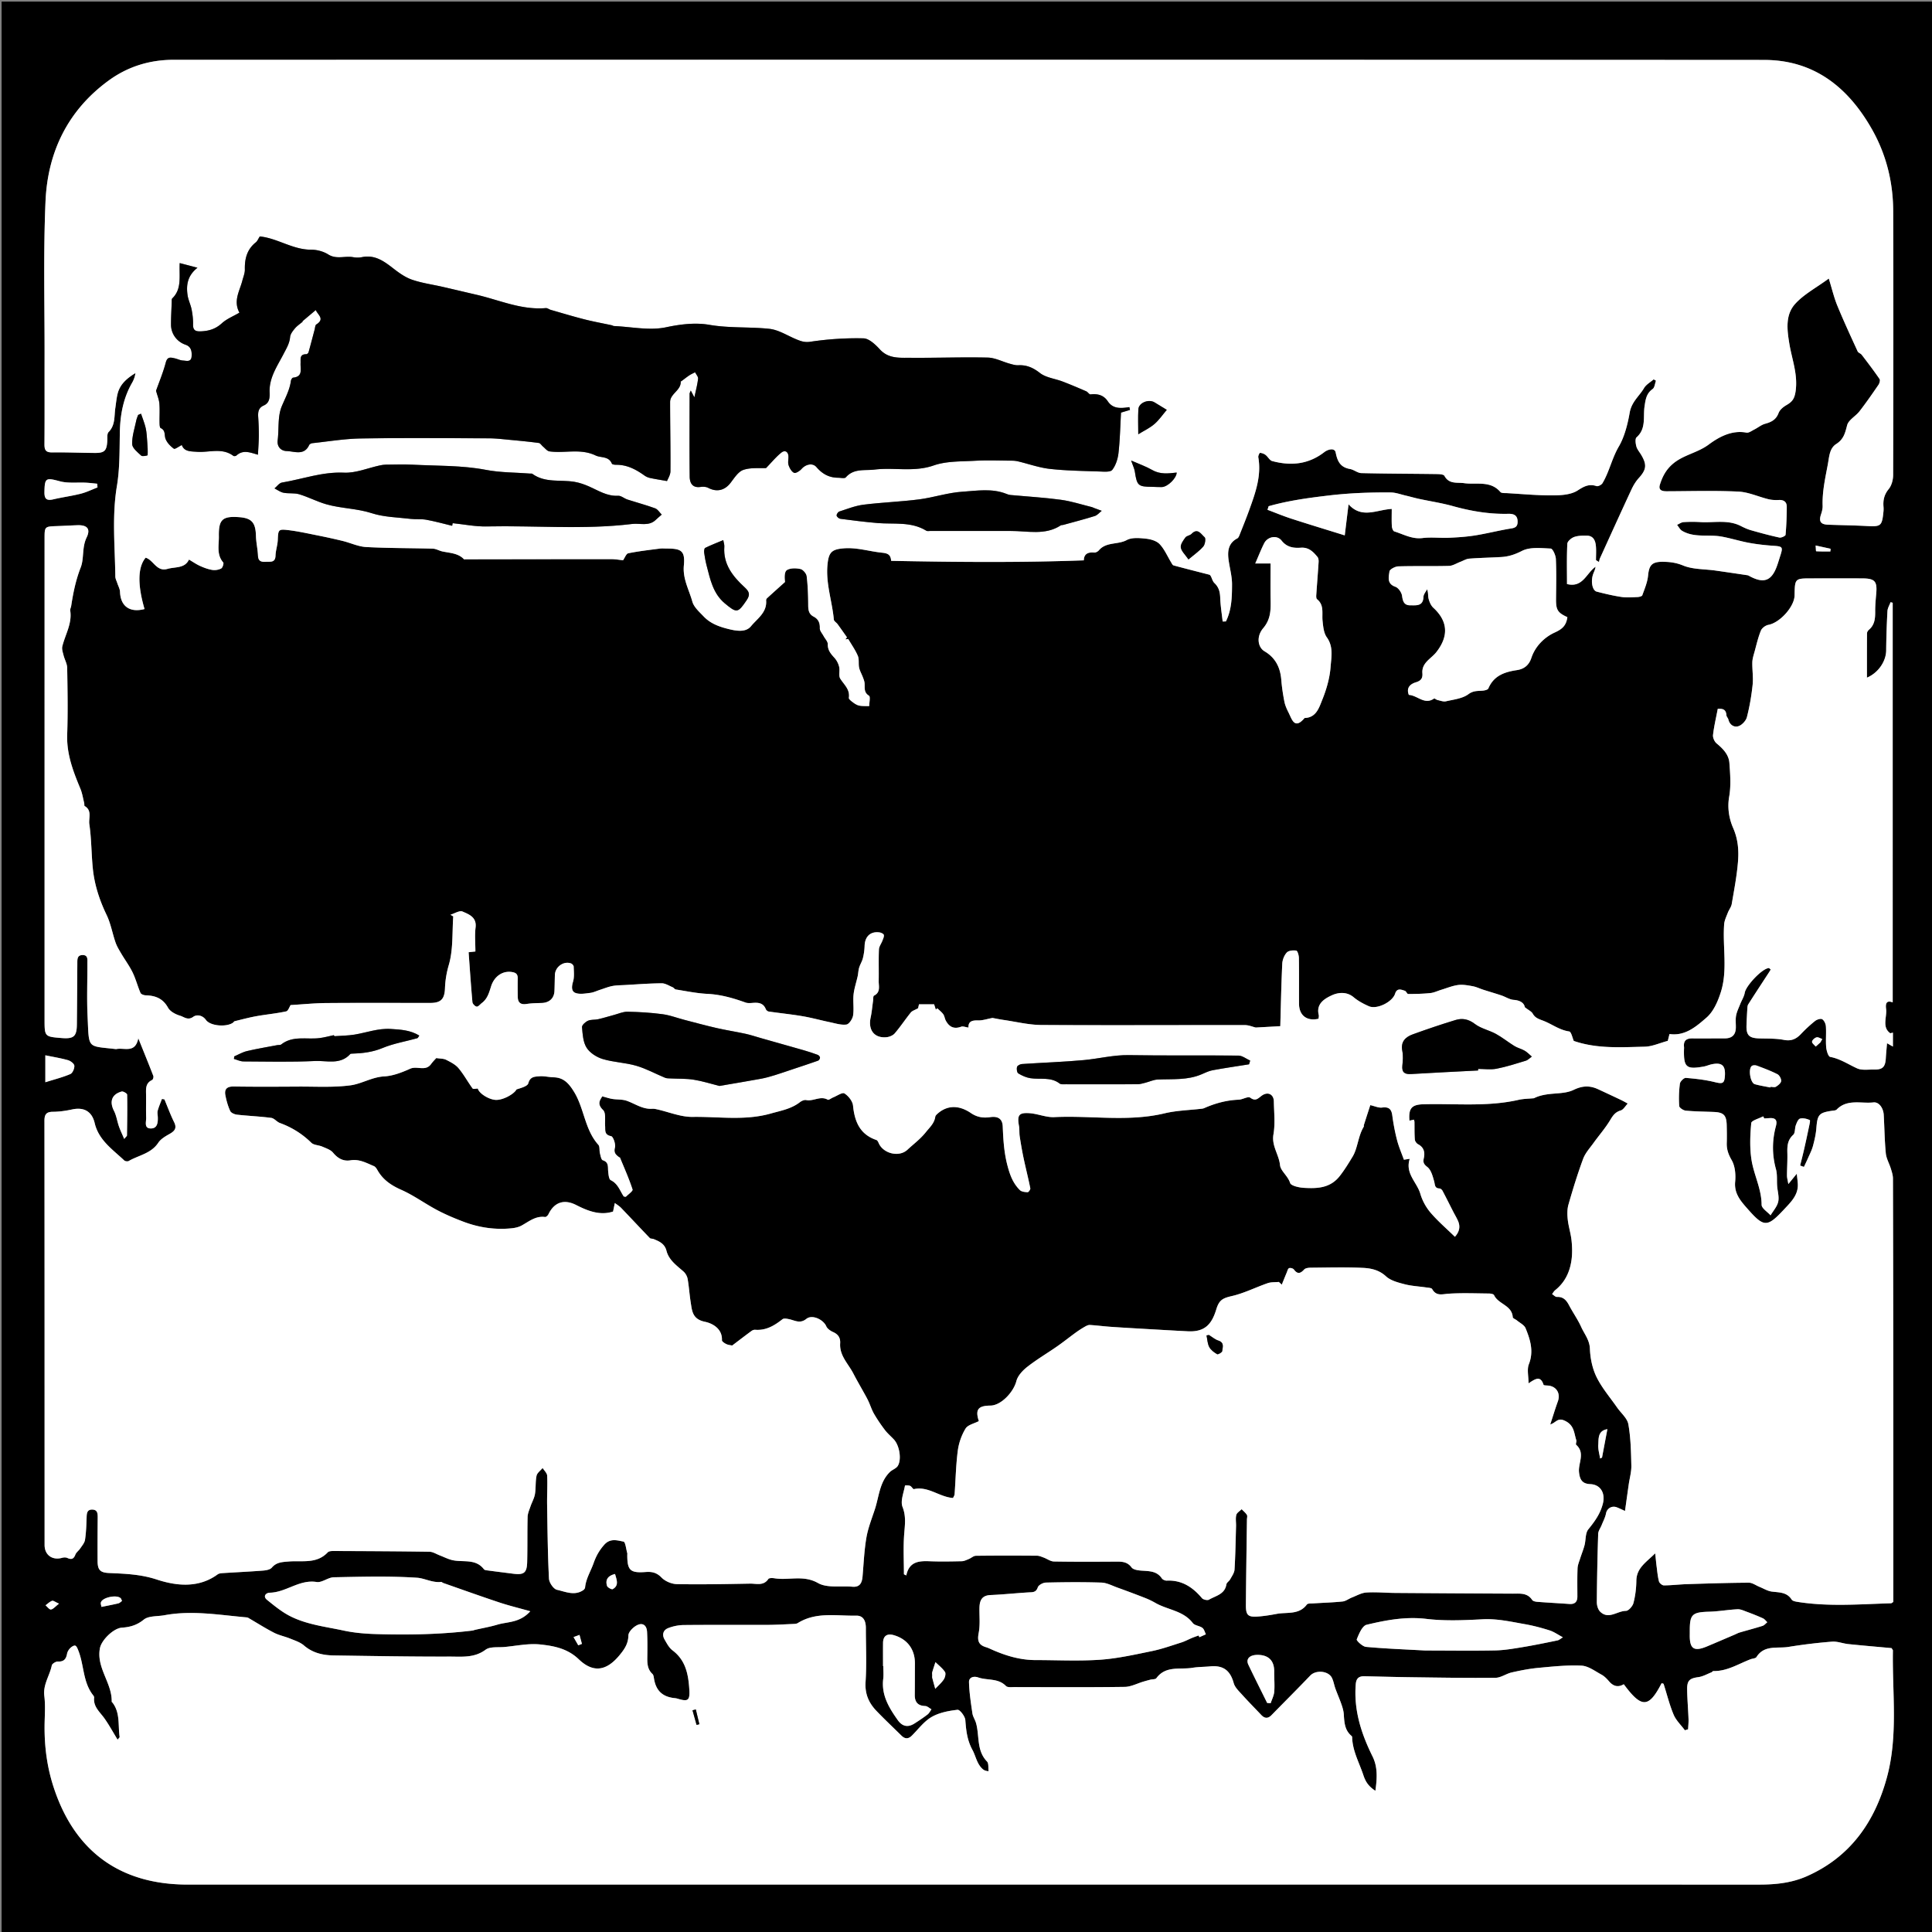 <svg xmlns="http://www.w3.org/2000/svg" width="1200" height="1200" viewBox="0 0 1200 1200"><rect x="0" y="0" width="1200" height="1200" fill="#808080" stroke="none"/><g fill-rule="evenodd" clip-rule="evenodd"><path d="M1 1201V1h1200v1200H1zM1135.904 173.01c1.963 6.344 3.21 11.737 5.285 16.79 3.933 9.582 8.303 18.986 12.617 28.406.424.927 1.905 1.312 2.577 2.19 3.775 4.94 7.546 9.893 11.06 15.02.5.732-.06 2.674-.725 3.647-3.8 5.548-7.636 11.083-11.755 16.394-2.39 3.082-6.816 5.35-7.676 8.672-1.238 4.78-2.13 8.67-6.73 11.606-4.29 2.74-4.36 7.873-5.273 12.75-1.6 8.547-3.505 16.952-3.214 25.72.058 1.75-.438 3.587-1.003 5.276-1.452 4.346-.28 6.233 4.352 6.41 7.987.303 15.986.39 23.967.817 8.916.478 9.55.066 10.46-8.894.1-.99.12-2.004.036-2.994-.354-4.12.406-7.63 3.24-11.075 1.808-2.2 2.73-5.76 2.738-8.714.15-54.663.213-109.326.03-163.99-.06-17.9-4.287-35.005-13.118-50.63-14.714-26.03-35.896-43.172-67.005-43.188-329.312-.18-658.624-.12-987.936-.086-14.698 0-28.283 4.113-40.21 12.783-25.458 18.507-38.006 44.463-39.346 75.1-1.41 32.273-.51 64.647-.583 96.977-.04 18 .07 35.998-.072 53.996-.03 3.596.916 5.04 4.756 4.993 8.823-.11 17.653.27 26.48.336 6.143.046 7.462-1.38 7.785-7.653.093-1.812-.227-4.274.79-5.3 4.292-4.327 3.43-9.843 4.203-15 .444-2.963.695-5.978 1.423-8.87 1.52-6.04 5.974-9.66 11.06-12.783-.3 2.287-1.053 4.26-2.09 6.066-5.463 9.51-7.37 19.81-7.588 30.67-.224 11.15.006 22.465-1.82 33.396-3.14 18.786-1.21 37.48-.988 56.217.017 1.38.783 2.754 1.22 4.124.58 1.803 1.623 3.583 1.69 5.4.333 8.985 6.084 13.11 15.235 10.693-4.452-15.183-4.21-26.16.7-31.896 4.93 1.504 6.763 8.92 13.562 6.96 4.816-1.39 10.72-.166 13.34-5.79 2.4 1.404 4.55 2.912 6.903 3.97 2.424 1.09 4.995 2.056 7.6 2.47 1.78.283 3.935-.078 5.516-.917.887-.47 1.728-3.175 1.255-3.722-4.276-4.953-2.606-10.812-2.707-16.312-.19-10.375 2.26-12.552 12.448-11.84 7.977.557 10.37 3.377 10.583 11.654.104 4.096 1.088 8.164 1.27 12.263.158 3.55 2.09 3.98 4.946 3.818 2.766-.158 5.792.685 5.94-3.842.104-3.245 1.26-6.452 1.404-9.7.28-6.393.32-6.86 6.447-6.142 6.038.707 12.007 2.046 17.98 3.238 5.315 1.062 10.618 2.207 15.882 3.494 4.89 1.195 9.677 3.52 14.593 3.784 13.795.744 27.635.616 41.453 1.016 1.96.057 3.858 1.276 5.84 1.706 4.756 1.032 9.874 1.013 13.56 4.966.06.065.314-.077.48-.077 30.32-.043 60.643-.1 90.965-.087 2.553 0 5.105.477 7.263.69 1.1-1.548 1.944-4.077 3.246-4.34 6.45-1.307 13.018-2.05 19.556-2.904 1.476-.192 2.996-.026 4.496-.03 9.05-.017 11.294 1.573 10.46 10.552-.772 8.28 3.23 15.04 5.263 22.37.96 3.463 4.337 6.4 7.003 9.212 3.993 4.21 9.01 6.197 14.77 7.676 5.57 1.43 11.396 2.415 14.664-1.566 3.93-4.785 10.02-8.52 9.405-16.054-.035-.436.23-1.037.56-1.338 3.7-3.39 7.443-6.736 11.176-10.094-.366-2.75-.424-6.383 1.167-7.377 2.162-1.35 5.71-1.26 8.42-.664 1.59.35 3.653 2.763 3.857 4.445.725 5.996.92 12.076.955 18.126.018 3.036.44 5.47 3.364 6.988 2.896 1.505 3.966 3.863 3.853 7.23-.054 1.57 1.476 3.203 2.317 4.792.912 1.72 2.665 3.44 2.626 5.128-.087 3.792 1.95 6.02 4.203 8.52 1.354 1.503 2.392 3.557 2.857 5.53.562 2.377-.475 5.454.673 7.303 2.344 3.776 6.136 6.63 5.348 11.926-.13.878 1.734 2.224 2.885 3.07 1.11.82 2.437 1.58 3.766 1.816 1.953.346 3.99.203 5.993.268.002-2.233.852-5.835-.147-6.453-3.424-2.12-2.46-5.05-2.74-7.88-.124-1.244-.634-2.467-1.082-3.656-.74-1.973-1.86-3.85-2.298-5.88-.513-2.392.112-5.146-.793-7.308-1.503-3.59-3.832-6.835-5.965-10.484-.073.01-.94.107-1.81.207l1.022-1.255c-1.944-2.74-3.864-5.5-5.848-8.213-.724-.988-2.22-1.81-2.31-2.803-1.033-11.358-5.06-22.307-3.954-34.004.727-7.702 2.487-9.636 10.032-10.257 8.134-.67 15.7 1.838 23.54 2.668 3.42.363 5.706.85 5.97 5.097 39.972.77 79.64 1.164 119.675-.313.092-4.017 2.59-5.202 6.47-4.828.93.09 2.25-.646 2.904-1.416 4.543-5.348 11.75-3.356 17.293-6.348 3.193-1.723 7.876-1.282 11.792-.878 3.014.31 6.67 1.33 8.623 3.383 3.013 3.17 4.8 7.5 7.136 11.318.43.7.876 1.737 1.506 1.91 7.44 2.017 14.92 3.898 22.388 5.816 1.286.798 1.472 3.683 3.01 5.144 2.86 2.72 3.47 5.685 3.604 9.342.178 4.863.98 9.704 1.513 14.555.672-.02 1.343-.038 2.014-.06 3.604-7.224 3.79-15.208 3.804-23.03.01-5.155-1.51-10.3-2.182-15.472-.694-5.362.006-10.216 5.487-13.08.624-.327 1.03-1.264 1.32-2.002 2.083-5.257 4.215-10.497 6.132-15.815 3.79-10.517 7.597-21.044 5.556-32.59-.15-.86.79-2.738 1.097-2.71 1.187.103 2.485.575 3.44 1.306 1.485 1.136 2.517 3.365 4.102 3.79 11.566 3.112 22.516 2.108 32.356-5.535 2.257-1.75 6.462-2.874 7.068.233 1.1 5.63 2.988 9.195 8.91 10.243 2.432.43 4.686 2.49 7.05 2.546 15.49.375 30.987.37 46.48.59 1.77.025 4.568.106 5.117 1.12 2.894 5.35 7.83 3.91 12.29 4.542 7.62 1.08 16.216-1.78 22.45 5.464.736.855 2.835.65 4.314.736 9.473.548 18.952 1.452 28.423 1.386 5.18-.037 11.198-.43 15.282-3.07 4.04-2.614 7.068-4.206 11.687-2.702.977.317 3.1-.766 3.713-1.79 4.272-7.16 5.84-15.43 10.18-22.836 3.482-5.944 5.492-13.896 6.71-20.917 1.196-6.88 5.97-10.293 8.93-15.33 1.3-2.21 3.94-3.634 5.972-5.416.477.272.953.547 1.43.82-.66 1.77-.803 4.276-2.077 5.176-3.928 2.77-4.385 6.576-5.018 10.834-.963 6.482 1.15 13.796-4.947 19.16-.988.868-.625 3.857-.134 5.66.505 1.854 1.934 3.454 2.956 5.165 3.73 6.25 3.278 9.272-1.494 14.536-1.86 2.052-3.348 4.564-4.523 7.09-6.594 14.172-13.045 28.41-19.52 42.635-.334.733-.444 1.567-.66 2.354l-1.84-1.15c0-2.942.22-5.906-.06-8.822-.316-3.348-1.586-6.348-5.636-6.394-2.65-.03-5.476-.025-7.898.854-1.745.635-4.14 2.682-4.213 4.194-.405 8.56-.196 17.148-.196 25.014 9.83 2.495 12.02-6.762 17.73-10.742-.222 1.726-.91 3.012-1.418 4.366-1.685 4.5-.65 10.368 2.133 11.084 5.073 1.306 10.194 2.532 15.37 3.31 3.26.49 6.654.19 9.982.058 1.043-.042 2.744-.447 2.98-1.103 1.428-3.995 3.172-8.045 3.575-12.197.628-6.45 2.342-8.633 9.078-8.596 4.334.025 8.308.5 12.682 2.3 6.06 2.494 13.27 2.18 19.977 3.12 6.677.938 13.344 1.94 20.012 2.927.317.047.63.202.917.36 9.147 5.048 14.047 3.304 17.453-6.258.727-2.04 1.33-4.122 1.996-6.183 1.785-5.51 1.42-5.83-4.27-6.213-5.094-.342-10.202-.918-15.222-1.844-5.847-1.08-11.554-2.94-17.41-3.937-7.993-1.36-16.545.944-24.053-3.5-1.325-.783-2.12-2.462-3.16-3.728 1.348-.588 2.667-1.588 4.048-1.682a82.156 82.156 0 0 1 10.49-.022c8.36.504 16.98-1.674 25.014 2.398 2.036 1.032 4.145 2.02 6.33 2.642 5.86 1.67 11.747 3.275 17.7 4.557 1.156.25 3.756-.98 3.82-1.697.52-5.788.735-11.616.75-17.434.008-3.007-1.833-4.354-4.946-4.2-2.126.104-4.345.026-6.4-.474-6.25-1.522-12.386-4.432-18.666-4.733-14.798-.71-29.654-.253-44.486-.2-2.915.01-5.388-.625-4.3-4.12 1.552-4.985 3.81-9.374 8.173-13.038 6.58-5.526 15.132-6.67 22.103-11.84 6.173-4.576 14.247-9.175 23.452-7.43 1.474.28 3.335-1.15 4.935-1.954 2.265-1.14 4.323-2.904 6.7-3.55 3.9-1.058 6.824-2.56 8.367-6.71.73-1.96 2.87-3.724 4.8-4.844 3.475-2.02 5.052-3.722 5.754-8.62 1.51-10.52-2.28-19.82-3.883-29.548-1.482-8.99-2.556-18.033 3.753-24.906 5.356-5.834 12.8-9.756 20.748-15.568zm-755.12 579.5c-7.932 2.598-15.465-.25-22.923-4.054-7.562-3.857-13.64-1.687-17.238 5.776-.358.743-1.44 1.748-2.055 1.664-5.85-.797-9.98 2.78-14.585 5.308-1.79.983-3.98 1.475-6.04 1.69-10.317 1.08-20.364-.398-30.023-4.046-5.6-2.114-11.158-4.462-16.44-7.26-7.52-3.984-14.486-9.122-22.227-12.556-6.3-2.794-11.405-6.243-14.793-12.22-.548-.97-1.29-2.132-2.226-2.522-4.646-1.936-9.077-4.51-14.562-3.593-4.4.736-7.846-1.17-10.794-4.732-1.53-1.85-4.336-2.75-6.696-3.78-2.223-.97-5.264-.886-6.823-2.412-5.663-5.543-12.1-9.56-19.506-12.256-1.933-.703-3.484-2.93-5.378-3.18-7.025-.922-14.133-1.2-21.18-1.986-1.543-.17-3.736-1.07-4.29-2.26-1.424-3.06-2.355-6.418-3.005-9.75-.777-3.992 1.064-5.565 5.272-5.5 13.33.21 26.665.137 39.997.057 10.82-.065 21.766.63 32.42-.788 6.98-.93 13.34-5.13 20.918-5.54 5.49-.296 11.076-2.488 16.193-4.785 4.236-1.9 9.49 1.876 12.938-2.87 1.14-1.57 2.543-2.95 3.23-3.733 2.534.404 4.56.28 6.12 1.074 2.756 1.402 5.77 2.906 7.696 5.193 3.282 3.892 5.724 8.483 8.75 12.61.395.54 2.158.075 3.26.075.705 3.02 6.942 6.89 11.167 7.033 4.687.16 11.42-3.732 12.847-6.505 2.747-.922 6.827-1.91 7.345-3.853 1.13-4.23 4.124-4.06 6.816-4.307 2.94-.27 5.963.563 8.956.63 6.283.14 9.524 4 12.577 8.94 6.414 10.375 6.652 23.522 15.13 32.965 1.018 1.134.548 3.524 1 5.273.398 1.547.798 4.025 1.758 4.33 3.865 1.23 3.07 4.14 3.355 6.888.2 1.93.435 4.93 1.6 5.49 4.452 2.146 5.657 6.48 8.02 10.046.13.194.62.15 1.346.3 1.37-1.435 4.5-3.557 4.174-4.558-2.19-6.744-5.11-13.25-7.813-19.828-.04-.098-.333-.063-.457-.158-1.97-1.51-3.558-2.69-2.665-6.027.568-2.127-1.074-6.85-2.375-7.104-4.327-.852-3.533-3.576-3.723-6.305-.235-3.4.615-8.095-1.255-9.91-3.923-3.813-1.966-6.087-.524-8.518 2.538.666 4.394 1.316 6.304 1.618 2.946.464 6.11.17 8.857 1.126 5.25 1.828 9.916 5.397 15.895 4.967.97-.07 1.985.14 2.95.354 7.395 1.65 14.806 4.816 22.168 4.7 16.13-.25 32.364 2.48 48.486-2.093 6.366-1.806 12.703-2.864 18.075-7.024 1.056-.817 2.74-1.583 3.925-1.34 4.484.914 8.82-2.82 13.38-.234.64.362 2.187-.933 3.34-1.394 2.4-.96 5.714-3.315 7.036-2.495 2.466 1.533 5.062 4.793 5.342 7.562 1.01 9.975 4.253 17.897 14.535 21.375.608.206 1.086 1.16 1.385 1.866 2.738 6.49 12.584 9.08 17.855 4.188 3.837-3.56 8.046-6.647 11.465-10.937 2.458-3.085 5.24-5.448 5.846-9.565.1-.675.794-1.35 1.36-1.856 6.2-5.546 13.53-5.373 20.816-.413 3.953 2.69 7.776 3.115 12.063 2.5 4.695-.674 7.468 1.048 7.66 5.763.337 8.248.795 16.223 2.972 24.458 1.59 6.02 3.5 10.944 7.677 15.1 1.052 1.045 3.18 1.242 4.836 1.313.545.023 1.788-1.706 1.645-2.42-1.268-6.29-2.857-12.514-4.187-18.792-.944-4.462-1.71-8.966-2.4-13.476-.325-2.126-.063-4.35-.447-6.46-1.215-6.667-.105-8.41 6.56-7.93 5.172.37 10.324 2.693 15.4 2.443 22.807-1.12 45.764 3.076 68.475-2.353 7.513-1.796 15.415-1.954 23.14-2.873.484-.057.988-.15 1.432-.348 6.844-3.025 13.926-4.953 21.465-5.248 2.455-.096 5.79-2.245 7.138-1.27 3.368 2.442 4.75.56 7.12-1.188 3.782-2.79 7.504-.938 7.574 3.523.108 6.83.912 13.822-.246 20.455-1.257 7.187 3.42 12.555 4.083 19.132.364 3.604 4.874 6.643 6.262 11.058.56 1.782 5.542 2.87 8.582 3.044 8.258.468 16.295.26 22.277-7.376 3.006-3.836 5.7-8.26 8.01-12.104 3.165-5.28 3.328-12.715 6.895-18.528.15-.243-.055-.68.042-.984 1.337-4.193 2.7-8.38 3.994-12.38 2.87.643 5.175 1.777 7.295 1.5 4.028-.522 5.817.764 6.355 4.798.69 5.185 1.66 10.362 2.972 15.423 1.085 4.186 2.843 8.198 4.26 12.173l3.622-.548c-2.99 9.146 4.475 14.503 6.57 21.687 1.217 4.173 3.483 8.36 6.3 11.673 4.51 5.298 9.868 9.873 15.188 15.066 2.617-2.91 3.574-6.13 1.92-9.88-.908-2.054-2.086-3.987-3.11-5.99-2.167-4.24-4.275-8.51-6.508-12.712-.343-.646-1.207-1.41-1.854-1.432-3.163-.106-2.75-2.348-3.35-4.468-.894-3.17-1.892-7.063-4.224-8.87-2.39-1.855-2.732-3.013-2.168-5.577.776-3.53.066-6.627-3.576-8.553-.95-.503-1.94-1.873-2.02-2.915-.285-3.626-.17-7.282-.234-10.928-.008-.453-.19-.902-.31-1.43l-2.807.614c-.644-7.7 1.457-9.96 8.6-10.163 19.73-.563 39.59 1.71 59.154-2.745 3.106-.707 6.377-.69 9.572-1.01 2.533-1.29 5.138-1.926 7.775-2.343 5.656-.895 11.924-.448 16.836-2.828 5.554-2.692 10.144-2.79 15.313-.39a1672.6 1672.6 0 0 1 14.03 6.57c1.467.697 2.873 1.522 4.306 2.288-1.433 1.487-2.626 3.78-4.35 4.292-3.4 1.01-4.862 3.168-6.573 6.017-2.996 4.99-6.905 9.427-10.32 14.177-2.302 3.204-5.132 6.28-6.464 9.883-3.445 9.31-6.37 18.827-9.103 28.376-.84 2.936-.776 6.282-.438 9.365.477 4.345 1.894 8.588 2.35 12.934.418 3.956.525 8.05-.003 11.978-1.003 7.465-4.043 14.034-10.14 18.89-.794.633-1.306 1.622-1.948 2.447 1.01.62 2.045 1.805 3.024 1.76 4.017-.19 5.917 2.134 7.58 5.287 2.39 4.525 5.393 8.753 7.492 13.397 1.978 4.378 5.198 8.034 5.4 13.522.222 5.945 1.535 12.294 4.145 17.596 3.328 6.763 8.422 12.657 12.773 18.914 2.396 3.444 6.284 6.604 6.952 10.346 1.503 8.42 1.667 17.116 1.868 25.712.09 3.85-1.057 7.724-1.61 11.59-.762 5.303-1.494 10.608-2.33 16.578-1.92-.86-3.473-1.647-5.09-2.266-3.158-1.21-6.13.764-6.698 3.758-.48 2.53-1.772 4.908-2.74 7.34-.714 1.802-2.075 3.563-2.133 5.374-.45 14.138-.738 28.282-.837 42.426-.015 1.995.708 4.57 2.054 5.897 5.217 5.146 10.616-.456 15.995-.473 1.63-.004 4.173-2.88 4.69-4.858 1.165-4.467 1.747-9.19 1.805-13.82.1-7.97 5.98-11.404 11.705-17.06.396 3.7.593 5.93.885 8.145.41 3.12.666 6.29 1.468 9.312.28 1.053 1.986 2.456 3.036 2.45 4.772-.02 9.54-.617 14.315-.77 12.812-.407 25.628-.83 38.445-.898 2.21-.012 4.425 1.688 6.642 2.585 2.52 1.02 4.973 2.566 7.584 2.917 4.62.62 9.364.247 12.377 4.976.563.885 2.313 1.22 3.578 1.42 19.355 3.093 38.79 1.45 58.206.874.28-.008.55-.317 1.37-.824v-5.543c0-39.832.02-79.664-.007-119.495-.032-45.998-.093-91.996-.224-137.993-.007-2.038-.696-4.115-1.306-6.102-.98-3.197-2.813-6.27-3.13-9.51-.774-7.94-.838-15.948-1.293-23.924-.234-4.12-2.893-8.09-6.398-7.697-7.64.856-16.27-2.306-22.833 4.433-.588.602-1.857.612-2.83.753-8.205 1.19-9.135 2.396-9.787 10.84-.287 3.715-1.145 7.423-2.114 11.034-.697 2.595-1.98 5.037-3.06 7.52-.802 1.847-1.7 3.65-2.557 5.474l-2.347-.858c.817-3.32 1.68-6.63 2.44-9.962 1.02-4.46 1.99-8.932 2.915-13.412.345-1.667 1.08-4.636.634-4.842-1.814-.84-4.164-1.41-6.023-.936-1.166.3-2.057 2.545-2.63 4.082-.728 1.956-.332 4.827-1.613 5.985-3.588 3.244-3.774 7.072-3.653 11.354.13 4.655-.222 9.322-.23 13.984-.003 1.425.436 2.85.835 5.265l5.244-6.427c.323 3.107.546 4.668.637 6.235.406 6.958-4.34 11.422-8.427 15.805-10.666 11.438-12.573 11.382-22.925-.392-4.073-4.633-8.258-9.317-7.56-16.645.427-4.452-.026-9.752-2.173-13.466-2.054-3.555-3.16-6.688-3.04-10.595.11-3.663.046-7.334-.032-11-.133-6.26-1.872-8.047-7.978-8.3-5.82-.242-11.66-.27-17.45-.813-1.5-.14-3.995-1.777-4.07-2.862a69.888 69.888 0 0 1 .422-13.898c.184-1.396 2.497-3.675 3.68-3.58 6.064.482 12.183 1.186 18.078 2.64 4.73 1.167 5.883.896 6.197-3.956.42-6.47-1.93-8.496-8.33-7.106-1.624.353-3.175 1.065-4.804 1.358-10.77 1.936-12.476.5-12.29-10.19.013-.667.096-1.342.026-2-.417-3.95 1.52-5.34 5.272-5.28 6.664.103 13.332-.045 19.998-.015 4.515.02 6.82-2.157 6.918-6.65.056-2.5-.295-5.063.155-7.482.46-2.474 1.638-4.822 2.57-7.197.927-2.354 2.407-4.597 2.814-7.026.72-4.28 10.593-14.898 14.886-15.318.334-.032.725.524 1.24.925-.397.647-.717 1.194-1.062 1.724-4.312 6.622-8.658 13.22-12.898 19.887-.494.777-.513 1.917-.575 2.9-.212 3.323-.378 6.65-.5 9.978-.23 6.245 1.542 8.06 7.757 8.275 5.155.18 10.413-.058 15.428.916 4.606.894 7.646-.497 10.623-3.637 2.73-2.88 5.66-5.613 8.757-8.09 1.136-.908 3.477-1.68 4.43-1.108 1.24.742 2.198 2.842 2.308 4.425.297 4.312-.188 8.682.187 12.98.187 2.142 1.278 5.772 2.47 5.994 6.212 1.16 11.22 4.634 16.748 7.135 2.97 1.343 6.892.654 10.388.734 5.43.125 7.114-1.56 7.428-7.03.165-2.876.46-5.744.754-9.323 1.814 1.03 2.652 1.508 3.658 2.08v-8.665l-1.63.4c-5.37-3.78-1.966-10.07-2.61-15.123-.293-2.31-.4-5.84 4.103-4.05V374.396l-1.327-.36c-.672 1.844-1.827 3.66-1.93 5.536a554.77 554.77 0 0 0-.798 24.47c-.07 6.553-4.712 13.794-11.943 16.865 0-9.475-.027-18.54.053-27.604.006-.728.593-1.64 1.185-2.14 3.586-3.034 3.917-7.053 3.886-11.352-.026-3.656.303-7.325.636-10.974.707-7.757-.785-9.53-8.572-9.573-10.5-.057-21-.015-31.5-.01-10.453.004-10.453.007-10.633 10.55-.12 7.102-9.2 17.014-16.247 18.302-1.76.32-4.008 1.955-4.66 3.55-1.72 4.187-2.73 8.672-3.932 13.063-.597 2.182-1.345 4.41-1.4 6.635-.118 4.647.67 9.357.187 13.946-.712 6.767-1.865 13.54-3.56 20.12-.578 2.248-3.03 4.894-5.208 5.62-2.67.894-5.45-.697-6.28-4.106-.23-.94-1.17-1.77-1.227-2.683-.254-4.06-2.85-4.096-5.385-3.99-1.085 5.704-2.34 10.953-2.944 16.275-.188 1.67.902 4.107 2.227 5.206 3.964 3.29 7.552 6.934 7.94 12.13.518 6.948 1.07 14.13-.125 20.907-1.236 7.02-.037 13.782 2.455 19.485 3.115 7.13 3.588 14.077 2.993 21.223-.728 8.735-2.393 17.402-3.878 26.06-.32 1.872-1.718 3.535-2.418 5.372-.894 2.346-2.094 4.73-2.275 7.167-1.05 14.016 2.27 28.332-2.042 42.057-1.804 5.742-4.565 12.13-8.908 15.903-6.35 5.515-13.3 11.626-22.997 10.208a5498.55 5498.55 0 0 0-1.072 4.26c-5.083 1.344-9.678 3.508-14.318 3.612-14.73.33-29.585 1.41-44.064-3.58-.796-1.742-1.56-5.697-2.864-5.884-5.83-.835-10.28-4.26-15.375-6.365-2.966-1.226-5.578-1.693-7.276-4.723-.74-1.32-2.488-2.074-4.895-3.96-.374-2.43-2.634-4.266-6.905-4.572-2.584-.186-5.036-1.877-7.6-2.737-3.735-1.254-7.525-2.347-11.278-3.552-2.21-.71-4.342-1.774-6.6-2.19-2.976-.545-6.107-1.134-9.048-.75-3.56.467-6.993 1.918-10.473 2.97-2.248.68-4.442 1.793-6.73 2.03-4.582.475-9.212.572-13.82.58-.677.002-1.23-1.72-2.056-1.992-2.313-.76-4.9-1.86-6.06 1.782-1.646 5.186-11.333 9.995-16.294 7.813-3.34-1.468-6.69-3.256-9.46-5.588-4.38-3.69-9.75-2.94-13.492-1.223-4.313 1.98-9.957 5.16-8.194 12.21.188.754-.07 1.62-.115 2.37-7.21 1.7-12.086-2.065-12.12-9.255-.047-9.5.066-19-.083-28.498-.025-1.604-.82-4.41-1.62-4.548-1.914-.327-4.76-.057-5.914 1.19-1.604 1.733-2.69 4.548-2.804 6.956-.616 13.175-.866 26.367-1.22 38.77l-15.257.847c-1.938-.458-4.315-1.51-6.694-1.512-42.162-.05-84.326.192-126.486-.07-7.782-.05-15.556-1.995-23.324-3.122-2.66-.386-5.295-.942-6.99-1.25-3.494.648-6.236 1.628-8.944 1.543-3.63-.112-6.147.494-5.992 4.436-1.807-.248-3.392-.966-4.55-.534-4.458 1.663-7.436.113-9.52-3.776-.67-1.25-.785-2.84-1.586-3.965-.996-1.396-2.44-2.475-3.69-3.69l-.94.793c-.42-1.333-.843-2.665-1.04-3.286h-9.394l-.56 2.447c-2.03 1.15-3.666 1.588-4.525 2.652-3.417 4.232-6.423 8.804-9.952 12.933-1.143 1.338-3.372 2.258-5.19 2.42-7.556.672-11.476-4.487-9.803-12.247.73-3.38 1.007-6.857 1.498-10.29.163-1.134-.01-2.983.584-3.28 4.25-2.13 2.854-5.928 2.92-9.198.13-6.497-.128-13.006.14-19.494.077-1.84 1.47-3.61 2.162-5.447.437-1.156 1.1-2.456.89-3.543-.132-.688-1.633-1.438-2.605-1.585-5.635-.847-9.172 2.492-9.34 8.344a36.38 36.38 0 0 1-1.064 7.64c-.503 2.037-1.72 3.89-2.33 5.91-.515 1.71-.53 3.564-.916 5.32-.834 3.808-2.146 7.555-2.548 11.4-.45 4.287.353 8.728-.3 12.96-.33 2.14-2.48 5.417-4.142 5.635-3.342.438-6.933-.762-10.38-1.48-5.64-1.172-11.208-2.737-16.88-3.7-6.964-1.183-14.01-1.883-21.003-2.9-.675-.097-1.548-.834-1.806-1.482-1.55-3.895-4.663-4.165-8.175-3.882-1.476.12-3.107.247-4.45-.236-7.697-2.77-15.43-4.977-23.73-5.38-6.544-.32-13.04-1.704-19.54-2.72-.7-.11-1.227-1.068-1.944-1.366-2.253-.937-4.564-2.485-6.845-2.47-7.685.052-15.365.664-23.046 1.088-2.542.14-5.126.12-7.605.604-2.572.503-5.045 1.523-7.558 2.33-2.073.665-4.1 1.688-6.22 1.944-3.043.37-6.465 1.015-9.14.002-2.592-.98-2.38-3.98-1.484-6.946.883-2.922.49-6.265.406-9.416-.02-.693-.977-1.723-1.716-1.98-4.61-1.598-9.798 2.195-9.96 7.18-.107 3.33-.12 6.664-.267 9.99-.2 4.517-3.188 7.258-7.835 7.424-3.15.112-6.336.117-9.436.608-3.686.584-5.452-.773-5.518-4.4a379.92 379.92 0 0 1-.02-11.497c.033-2.7-1.19-3.61-3.888-3.974-5.883-.792-10.79 3.05-12.63 8.837-1.286 4.047-2.266 7.8-5.76 10.435-1.074.81-2.2 2.337-3.188 2.25-1-.09-2.576-1.705-2.672-2.763-.938-10.342-1.62-20.706-2.37-31.016l4.207-.466c0-5.237-.472-10.123.115-14.877.795-6.44-4.098-8.172-8.086-9.934-1.855-.82-4.98 1.238-7.532 1.99l1.754 1.028c-.72 10.105.023 20.64-2.76 30.14-1.457 4.974-2.192 9.646-2.38 14.553-.255 6.61-2.472 9.06-9.147 9.063-21.498.01-42.998-.105-64.496.064-7.39.058-14.777.813-22.242 1.253-.717 1.08-1.493 3.652-2.768 3.93-6.09 1.32-12.338 1.88-18.48 2.98-4.53.81-8.99 2.02-13.466 3.11-.418.102-.704.672-1.102.953-3.946 2.792-13.974 2.145-16.765-1.724-2.36-3.274-5.998-3.327-7.823-1.99-3.396 2.49-5.777.08-8.187-.63-2.812-.83-6.216-2.604-7.528-4.98-3.186-5.775-7.872-7.54-13.878-7.697-1.124-.03-2.87-.655-3.228-1.483-1.8-4.16-2.914-8.638-4.89-12.702-1.997-4.11-4.774-7.838-7.104-11.795-1.3-2.21-2.678-4.445-3.51-6.846-1.958-5.65-2.964-11.716-5.53-17.047-4.438-9.223-7.556-18.735-8.58-28.85-.93-9.18-.825-18.482-2.176-27.583-.544-3.663 1.867-8.5-2.883-11.24-.348-.202-.14-1.27-.3-1.904-.753-2.982-1.21-6.095-2.38-8.907-4.48-10.764-8.595-21.46-8.188-33.527.467-13.817.23-27.664 0-41.493-.042-2.595-1.58-5.142-2.24-7.76-.46-1.837-1.196-3.9-.78-5.614 1.8-7.377 6.177-14.157 4.907-22.246-.14-.893.45-1.88.597-2.84 1.238-8.17 2.85-16.08 5.93-23.968 2.165-5.54.654-12.355 3.647-18.54 2.676-5.533.23-7.88-5.922-7.643-4.158.158-8.313.394-12.472.54-7.703.27-7.715.25-7.715 7.862-.002 99.496-.002 198.992-.002 298.488 0 10.77 0 10.77 10.597 11.632 7.535.612 9.392-1 9.466-8.413.126-12.662.207-25.324.283-37.986.015-2.398-.18-5.057 3.16-5.148 3.604-.098 3.076 2.825 3.085 5.068.047 10.984-.403 21.99.118 32.95.976 20.56-.55 18.27 17.315 20.36.167.02.342.063.5.028 4.942-1.08 11.792 2.917 13.696-6.706 3.497 8.69 6.492 16.013 9.334 23.394.26.676-.206 2.264-.756 2.518-4.345 2.01-3.78 5.808-3.754 9.47.032 4.666-.083 9.336.05 13.998.073 2.565-1.42 6.575 2.862 6.625 4.14.05 4.494-3.685 4.374-7.052-.047-1.332-.398-2.75-.063-3.98.68-2.484 1.734-4.867 2.634-7.293l1.55.27c1.98 4.725 3.742 9.56 6.01 14.143 1.95 3.944.163 5.65-3.028 7.438-2.513 1.407-5.298 3.063-6.817 5.363-4.44 6.724-12.156 7.735-18.363 11.33-.66.383-2.208.178-2.774-.358-7.223-6.836-15.86-12.562-18.345-23.18-1.697-7.26-6.685-10.074-14-8.492-3.885.84-7.903 1.438-11.864 1.456-4.15.02-5.348 1.562-5.343 5.626.097 87.83.067 175.66.09 263.49 0 6.214 4.853 9.622 10.873 7.926 1.023-.288 2.366-.332 3.292.096 2.578 1.188 3.94.587 4.957-2.094.546-1.438 2.098-2.46 2.992-3.806 1.146-1.722 2.708-3.487 2.993-5.397.686-4.594.837-9.28.993-13.936.085-2.56.28-4.896 3.543-4.816 3.273.08 3.36 2.515 3.34 5.018-.07 9-.126 18-.068 26.998.036 5.538 1.678 7.13 7.128 7.375 9.986.445 19.556.736 29.638 4.046 11.94 3.92 25.85 5.562 37.783-3.193.853-.625 2.196-.732 3.33-.806 8.305-.535 16.622-.914 24.92-1.558 1.88-.146 4.344-.586 5.416-1.846 2.873-3.374 6.414-3.445 10.33-3.786 8.34-.727 17.468 1.687 24.39-5.69.888-.946 3.145-.84 4.767-.833 19.494.076 38.99.156 58.48.46 2.113.032 4.21 1.445 6.306 2.245 2.548.972 5.015 2.26 7.64 2.902 6.674 1.636 14.573-1.127 19.82 5.705.48.626 1.835.682 2.81.813 5.1.69 10.21 1.313 15.316 1.972 6.72.867 8.567-.486 8.74-7.275.24-9.327.03-18.666.27-27.993.056-2.188 1.062-4.38 1.786-6.52.87-2.57 2.326-5.015 2.773-7.644.64-3.754.22-7.704 1.002-11.412.377-1.793 2.46-3.228 3.77-4.825.986 1.595 2.745 3.153 2.822 4.79.28 5.983-.133 11.994-.04 17.99.24 15.32.392 30.648 1.155 45.944.123 2.492 2.833 6.46 4.97 6.933 5.266 1.163 10.925 3.906 16.355.194.51-.35 1.05-1.038 1.104-1.614.524-5.514 3.515-10.104 5.26-15.056 1.608-4.557 3.543-7.986 6.638-11.492 3.7-4.19 8.055-2.726 11.97-1.966 1.204.232 1.602 4.67 2.34 7.19.09.306.007.663.006.996-.034 9.687 1.812 11.43 11.442 10.7 3.78-.288 6.798.315 9.796 3.408 2.262 2.334 6.292 4.052 9.57 4.113 15.142.285 30.296-.03 45.442-.308 3.91-.073 8.35 1.576 11.367-2.874.48-.704 2.555-.653 3.81-.447 8.885 1.455 17.858-2.25 27.046 2.957 5.7 3.23 14.117 1.654 21.31 2.282 4.717.41 6.002-2.427 6.347-6.386.702-8.06 1.025-16.193 2.396-24.144 1.033-6.002 3.366-11.793 5.274-17.628 2.586-7.906 2.86-16.776 9.304-23.095 1.476-1.446 3.902-2.15 4.915-3.796 2.496-4.06 1.01-12.69-2.37-16.34-1.86-2.01-3.994-3.797-5.643-5.96-2.422-3.177-4.686-6.503-6.698-9.95-1.42-2.435-2.277-5.19-3.457-7.772-.676-1.477-1.467-2.904-2.252-4.328-2.395-4.347-4.92-8.624-7.193-13.032-3.125-6.06-8.678-11.083-8.184-18.724.22-3.402-1.193-5.602-4.38-7.026-1.65-.74-3.59-2.038-4.243-3.575-1.763-4.15-8.747-7.52-12.354-4.617-3.916 3.15-6.97 1.038-10.487.256-1.423-.316-3.463-.74-4.366-.028-5.034 3.97-10.248 7.106-17 6.55-.744-.06-1.662.31-2.286.77-3.936 2.896-7.81 5.876-11.95 9.013-.927-.208-2.393-.303-3.627-.887-1.09-.516-2.774-1.617-2.738-2.394.338-7.425-6.297-10.59-10.522-11.456-7.81-1.6-8.012-6.606-8.873-12.015-.773-4.85-1.06-9.777-1.91-14.61-.29-1.65-1.312-3.483-2.567-4.593-4.243-3.754-9.083-7.067-10.576-12.896-1.127-4.396-4.46-5.846-8.008-7.28-.755-.304-1.87-.13-2.35-.628-5.977-6.197-11.837-12.506-17.804-18.71-1.134-1.18-2.602-2.038-3.916-3.044l-1.096 5.295zM73.037 1080.545c-2.917-4.77-5.306-9.184-8.192-13.245-2.84-3.995-7.01-7.212-6.38-12.906.046-.433-.264-.99-.563-1.364-6.495-8.16-5.626-18.755-9.256-27.854-.456-1.142-1.068-2.784-1.94-3.034-.86-.246-2.358.772-3.182 1.62-.887.91-1.656 2.205-1.88 3.44-.598 3.287-2.007 4.993-5.69 4.805-1.27-.064-3.572 1.345-3.787 2.407-1.29 6.378-5.537 11.88-4.64 18.996.785 6.233.187 12.645.158 18.977-.056 12.382 1.473 24.502 5.204 36.372 12.794 40.703 41.233 61.783 83.614 61.783h459.94c172.146 0 344.29-.004 516.437.01 10.066.002 19.936-1.03 29.255-5.14 27.043-11.922 42.26-33.673 49.813-61.265 7.11-25.98 3.306-52.643 3.772-79.028.005-.28-.31-.566-.823-1.44-8.69-.8-17.78-1.568-26.854-2.503-3.406-.35-6.83-1.774-10.15-1.51a331.918 331.918 0 0 0-27.076 3.265c-6.85 1.116-14.975-1.43-19.86 6.31-.546.863-2.397.878-3.622 1.343-7.572 2.875-14.582 7.517-23.134 7.34-.4-.007-.774.636-1.225.813-2.672 1.05-5.29 2.577-8.063 2.956-5.374.733-7.072 2.018-7 7.61.082 6.147.63 12.287.864 18.435.08 2.106-.17 4.227-.27 6.34l-1.99.623c-2.388-3.213-5.493-6.123-7.003-9.705-2.582-6.13-4.15-12.686-6.21-19.04-.088-.273-.828-.336-1.25-.49-7.985 15.496-12.395 15.645-23.498.636-3.438 2.078-6.434 1.354-9.09-1.736-1.393-1.618-2.978-3.263-4.82-4.26-3.99-2.163-8.136-5.338-12.342-5.543-8.91-.434-17.923.55-26.853 1.38-5.547.517-11.067 1.607-16.51 2.84-3.427.778-6.675 3.277-10.023 3.315-17.15.197-34.31-.113-51.465-.33-9.984-.126-19.968-.405-29.95-.626-3.368-.075-5.11 1.202-5.413 4.902-1.322 16.135 3.402 30.747 10.437 44.948 3.236 6.534 2.852 13.584 1.737 21.3-4.155-2.73-6.04-5.464-7.418-9.624-2.604-7.87-6.834-15.205-7.01-23.802-.007-.276-.314-.6-.558-.81-4.104-3.53-4.314-8.358-4.622-13.244-.132-2.08-.757-4.178-1.443-6.168-1.14-3.306-2.568-6.51-3.764-9.8-.793-2.177-1.133-4.55-2.13-6.614-2.187-4.532-10.042-5.136-13.504-1.506-7.91 8.294-16.048 16.372-24.058 24.574-2.25 2.304-4.296 2.096-6.406-.142-3.98-4.22-8.074-8.336-11.95-12.65-1.95-2.17-4.383-4.443-5.112-7.08-2.172-7.856-6.454-11.196-14.67-10.408-3.643.35-7.346.28-10.943.875-7.69 1.27-16.575-1.532-22.435 6.45-.586.8-2.477.62-3.75.942-1.433.363-2.855.765-4.273 1.182-3.873 1.137-7.728 3.23-11.612 3.283-22.826.315-45.658.17-68.49.13-1.81-.002-4.33.325-5.308-.68-4.872-5.02-11.603-3.34-17.27-5.323-2.745-.96-5.766-.08-5.68 2.93.18 6.478 1.176 12.946 2.117 19.378.3 2.047 1.637 3.92 2.223 5.95 2.295 7.955.19 17.1 6.843 23.96 1.167 1.203.694 3.997.98 6.057-2.115-.234-2.95-.722-3.66-1.35-3.64-3.203-4.245-8.008-6.35-11.87-3.324-6.105-3.94-12.058-4.434-18.56-.18-2.36-3.403-6.55-4.836-6.386-5.51.627-11.4 1.74-16.108 4.466-4.73 2.74-8.256 7.587-12.253 11.567-2.223 2.214-4.31 2.15-6.492-.007-5.205-5.147-10.56-10.15-15.613-15.444-4.722-4.944-7.143-10.552-6.66-17.898.73-11.117.17-22.318.184-33.483.006-4.152-1.408-7.766-5.97-7.673-12.228.25-24.9-2.503-36.295 4.596-.786.49-1.926.523-2.91.566-5.32.233-10.64.55-15.963.57-17.33.067-34.663-.078-51.992.097-3.244.032-6.647.728-9.666 1.91-3.056 1.196-3.968 4.063-2.242 7.052 1.396 2.415 2.8 5.146 4.94 6.755 8.216 6.173 9.845 14.898 10.442 24.262.427 6.684-.67 7.738-6.874 5.88-.635-.19-1.287-.375-1.942-.436-7.77-.716-11.936-4.618-13.136-12.252-.15-.967-.308-2.19-.94-2.78-3.503-3.256-3.24-7.412-3.188-11.61.06-4.832.09-9.673-.16-14.494-.216-4.145-2.697-5.995-6.32-4.132-2.32 1.193-5.243 4.105-5.273 6.282-.07 5.224-2.574 8.743-5.57 12.363-8.02 9.69-16.237 11.132-25.273 2.46-6.997-6.715-15.404-8.28-23.852-9.19-7.304-.787-14.883.883-22.33 1.57-3.97.365-8.905-.375-11.688 1.693-7.067 5.25-14.883 4.243-22.46 4.265-23.977.068-47.956-.364-71.933-.72-6.742-.1-13.035-1.55-18.438-6.213-2.327-2.008-5.573-3.028-8.51-4.23-3.33-1.36-6.967-2.06-10.136-3.696-5.46-2.816-10.653-6.146-15.978-9.227-.41-.238-.963-.27-1.458-.313-16.815-1.504-33.593-4.455-50.527-1.294-4.373.816-9.833.276-12.866 2.735-4.29 3.48-8.583 4.655-13.602 4.99-5.165.342-12.63 7.658-13.613 12.72-2.368 12.184 7.558 21.576 7.31 33.238-.004.25.412.502.61.77 4.755 6.34 3.242 13.98 4.307 21.08.065.434-.69.99-1.265 1.76zm723.108-282.63l-1.84-1.674c-2.314.228-4.776.022-6.913.76-7.437 2.57-14.583 6.23-22.184 7.99-5.64 1.306-7.956 2.35-9.746 8.256-2.793 9.213-7.072 14.173-17.604 13.65-8.8-.435-17.593-.958-26.388-1.467-7.26-.418-14.523-.824-21.778-1.333-4.255-.298-8.49-.864-12.748-1.123-.992-.06-2.115.488-3.03 1.015a63.533 63.533 0 0 0-5.638 3.62c-3.912 2.837-7.683 5.87-11.646 8.63-6.144 4.277-12.63 8.098-18.51 12.7-2.896 2.265-5.972 5.532-6.843 8.895-1.798 6.938-9.57 15.146-16.104 15.21-7.787.076-9.515 2.568-7.194 9.64-2.897 1.525-6.837 2.31-8.257 4.634-2.48 4.058-4.193 8.96-4.817 13.693-1.18 8.942-1.332 18.02-1.992 27.034-.063.88-.686 1.716-.975 2.397-8.59-.636-15.387-7.49-24.296-5.517-.593.132-1.433-1.646-2.365-2.022-.978-.394-3.16-.33-3.184-.19-.755 4.455-2.965 9.593-1.518 13.278 2.327 5.927 1.45 11.217 1.017 17.018-.615 8.23-.156 16.54-.156 24.814l1.476.715c1.754-8.573 7.748-9.085 14.434-8.82 6.656.264 13.333.14 19.996-.008 1.48-.033 2.977-.794 4.403-1.372 1.496-.606 2.91-1.992 4.375-2.01 12.665-.163 25.332-.13 37.998-.04 1.382.01 2.788.65 4.13 1.144 2.138.787 4.218 2.4 6.344 2.438 12.996.23 25.998.163 38.997.08 3.626-.024 6.736.243 9.235 3.61 1.016 1.37 3.8 1.802 5.836 1.965 4.813.388 9.72.044 12.945 4.807.554.816 2.04 1.475 3.058 1.427 9.363-.44 16.123 4.037 21.886 10.878.792.94 3.382 1.523 4.362.948 4.157-2.44 9.838-3.28 10.82-9.513.18-1.133 1.73-1.983 2.352-3.126 1.062-1.954 2.567-3.995 2.695-6.072.554-8.97.688-17.966.943-26.953.066-2.33-.397-4.77.164-6.96.354-1.38 2.16-2.385 3.315-3.56 1.11 1.158 2.424 2.19 3.25 3.522.445.716.054 1.95.04 2.948-.228 17.655-.518 35.31-.65 52.966-.05 6.476 1.314 7.71 7.687 7.21 3.812-.3 7.616-.898 11.376-1.617 6.46-1.234 13.915.757 18.82-5.84.562-.756 2.494-.597 3.803-.682 6.135-.4 12.293-.56 18.4-1.2 1.98-.207 3.802-1.7 5.753-2.458 2.966-1.153 5.935-2.905 8.985-3.104 5.938-.386 11.935.215 17.907.26 24.328.18 48.656.322 72.983.437 4.476.02 9.06-.682 12.116 3.928.507.765 2.065 1.073 3.17 1.158 6.643.51 13.296.865 19.94 1.33 3.39.237 4.962-1.314 4.96-4.654-.006-5.833-.123-11.672.106-17.496.082-2.055.984-4.094 1.617-6.107.865-2.745 1.983-5.42 2.713-8.198.87-3.318.438-7.532 2.36-9.907 3.997-4.935 7.474-9.654 9.066-16.078 1.55-6.245-1.345-11.72-7.846-11.992-4.846-.204-6.518-2.57-7.006-7.49-.558-5.618 3.99-11.803-1.754-16.935-.46-.41.355-2.008.066-2.885-1.49-4.52-1.172-9.35-7.29-12.137-4.4-2.004-5.32 1.33-8.884 2.376 1.738-5.31 3.103-9.857 4.72-14.314 1.732-4.768-.658-9.092-5.617-9.785-1.133-.158-3.116-.06-3.268-.537-1.934-6.09-5.356-3.475-9.32-.902 0-4.483-1.06-8.642.21-11.887 3.138-8.02.872-15.214-2.048-22.345-.823-2.008-3.503-3.27-5.365-4.83-.86-.722-2.553-1.297-2.6-2.02-.48-7.476-9.028-8.042-11.615-13.702-.314-.69-2.08-.994-3.177-1.005-8.332-.082-16.69-.42-24.987.11-4.018.26-7.69 1.72-10.272-2.86-.44-.784-2.38-.825-3.653-1.017-4.506-.675-9.13-.867-13.51-2.01-4.04-1.053-8.623-2.224-11.528-4.902-4.29-3.954-9.275-5.008-14.302-5.247-10.8-.513-21.644-.195-32.47-.108-1.388.012-3.256.243-4.065 1.133-2.33 2.56-4.126 3.006-6.373-.028-.513-.69-2.214-1.148-2.985-.82-.75.322-1.056 1.772-1.472 2.762-1.04 2.48-2.036 4.98-3.05 7.476zm177.38-414.6c-6.064-2.75-7.097-4.523-7.042-11.196.07-8.326.27-16.663-.104-24.972-.104-2.29-1.972-6.373-3.173-6.427-6.006-.268-12.883-1.087-17.847 1.44-4.338 2.21-8.298 3.548-12.88 3.813-6.645.384-13.308.498-19.94 1.01-1.854.143-3.63 1.28-5.44 1.96-2.37.89-4.724 2.478-7.117 2.543-10.483.29-20.983-.027-31.465.29-1.955.06-5.31 1.825-5.49 3.147-.466 3.412-1.737 7.65 3.654 9.526 1.88.653 3.878 3.532 4.162 5.622.476 3.48 1.285 5.915 5.127 5.898 3.723-.017 7.977.666 8.182-5.28.055-1.584 1.45-3.12 2.232-4.68.86 2.134.478 4.162.964 5.955.535 1.976 1.463 4.177 2.92 5.517 9.136 8.397 9.615 17.696 1.854 27.588-3.2 4.08-9.172 6.544-8.646 13.085.25 3.1-.853 4.673-4.026 5.626-3.545 1.066-6.132 3.448-4.386 7.835 5.364.28 9.73 6.408 15.65 2.26.336-.235 1.392.747 2.166.916 1.74.382 3.644 1.16 5.25.79 4.78-1.11 10.212-1.662 13.926-4.41 3.19-2.358 5.908-1.9 9.01-2.21 1.197-.12 3.047-.553 3.386-1.354 3.342-7.925 9.968-10.22 17.718-11.384 4.19-.63 7.4-2.773 9.004-7.61 2.39-7.203 8.08-12.838 14.54-15.77 4.818-2.182 7.108-4.433 7.812-9.525zM744.494 1015.82l.45 1.087 4.048-1.805c-.695-1.366-1.06-3.18-2.164-3.997-1.77-1.314-4.755-1.418-5.962-3-5.92-7.756-15.635-8.123-23.24-12.51a49.227 49.227 0 0 0-6.646-3.173 674.484 674.484 0 0 0-16.97-6.36c-3.26-1.175-6.563-2.97-9.892-3.08-11.486-.383-22.995-.274-34.488-.012-1.77.04-4.555 1.52-5.035 2.95-1.117 3.32-3.282 3-5.8 3.15-7.86.468-15.7 1.316-23.562 1.644-5.503.23-6.796 3.492-6.876 8.062-.09 5.15.498 10.436-.47 15.417-.926 4.778-.2 7.5 4.558 8.91 1.25.37 2.437.956 3.634 1.486 8.668 3.842 17.613 6.516 27.202 6.515 13.332-.002 26.712.697 39.98-.216 10.763-.742 21.444-3.16 32.06-5.333 6.24-1.276 12.308-3.447 18.402-5.375 2.323-.734 4.495-1.94 6.757-2.88 1.318-.546 2.676-.99 4.016-1.482zm-415.124-15.04c-7.15-2.015-13.295-3.498-19.274-5.485-11.656-3.875-23.22-8.03-34.817-12.08-.467-.164-.917-.702-1.325-.653-5.314.638-10.224-2.29-14.927-2.6-17.173-1.13-34.47-.628-51.71-.288-3.585.07-7.355 3.467-10.656 2.938-10.784-1.728-18.98 6.493-29.163 6.653-2.184.034-4.45 2.175-1.634 4.45 4.477 3.615 9.026 7.36 14.098 9.978 10.433 5.383 22.176 6.646 33.484 9.083 6.585 1.42 13.435 1.98 20.187 2.182 19.918.59 39.827.238 59.648-2.16.652-.08 1.278-.355 1.924-.503 4.572-1.05 9.216-1.853 13.702-3.187 6.444-1.917 13.918-1.043 20.46-8.328zm459.8-650.79c0 7.765-.126 15.413.038 23.055.134 6.188-.083 11.79-4.59 17.112-4.47 5.278-3.35 11.938.845 14.404 6.754 3.974 9.763 10.074 10.372 17.723.36 4.523 1.04 9.043 1.917 13.498.456 2.322 1.466 4.592 2.544 6.724 2.17 4.29 3.727 10.905 10.015 3.455 7.22-.19 8.98-6.398 10.93-11.198 2.654-6.535 4.704-13.634 5.218-20.623.437-5.946 1.885-12.4-2.346-18.28-1.934-2.687-2.282-6.757-2.647-10.273-.485-4.667 1.14-9.732-3.413-13.392-.492-.396-.563-1.563-.51-2.352.46-6.885 1.03-13.764 1.464-20.65.068-1.076-.048-2.47-.67-3.23-2.65-3.232-5.422-6.112-10.34-5.772-4.467.31-8.657-.196-11.986-4.418-2.875-3.646-8.712-2.47-10.81 1.674-1.93 3.815-3.477 7.825-5.542 12.547 3.646-.002 6.272-.002 9.51-.002zm75.267-33.887c0 4.175-.13 7.485.07 10.776.07 1.128.732 2.948 1.515 3.19 5.722 1.77 11.015 4.926 17.523 4.122 5.41-.67 10.977.056 16.46-.185 5.446-.237 10.924-.598 16.3-1.463 7.532-1.212 14.95-3.146 22.486-4.34 2.778-.44 3.8-1.524 3.822-4.077.036-3.968-2.196-5.074-5.8-4.987-11.737.285-23.15-1.656-34.456-4.8-6.863-1.91-13.96-2.97-20.938-4.473-2.74-.59-5.435-1.39-8.166-2.02-3.17-.733-6.354-1.95-9.54-1.976-12.978-.106-25.868.39-38.857 1.94-12.464 1.488-24.745 3.156-36.797 6.578-.176.05-.22.57-.807 2.253 4.92 1.845 9.826 3.894 14.865 5.53 10.705 3.473 21.48 6.73 33.134 10.36l2.355-19.302c8.258 9.194 17.466 3.352 26.832 2.875zm106.316 700.863c-3.113-1.655-5.558-3.437-8.292-4.303-5.054-1.602-10.225-2.97-15.444-3.886-8.626-1.514-17.13-3.485-26.112-3.013-11.62.612-23.426 1.134-34.92-.24-12.85-1.536-25.03.74-37.145 3.642-2.72.65-4.78 5.673-6.145 9.082-.296.74 3.59 4.457 5.748 4.656 11.978 1.104 24.016 1.55 36.033 2.214.663.036 1.328.043 1.993.044 14.05.017 28.106.23 42.152-.052 5.705-.113 11.42-1.11 17.074-2.042 7.263-1.2 14.48-2.696 21.69-4.18 1.014-.206 1.894-1.057 3.367-1.922zm-422.286 17.89h.163c0 2.658.268 5.348-.047 7.968-1.207 10.057 3.6 17.91 9.038 25.574 2.79 3.93 6.27 4.7 10.34 2.115 2.79-1.77 5.548-3.616 8.166-5.628 1.026-.788 1.636-2.12 2.435-3.204-1.305-.715-2.59-2-3.92-2.044-4.69-.16-6.513-2.552-6.46-6.974.074-6.478.052-12.956.09-19.434.053-8.835-4.768-15.256-13.266-17.64-4.083-1.144-6.482.593-6.526 4.82-.05 4.818-.01 9.633-.01 14.448zm547.343-340.168l-.66-1.31c-2.59 1.383-7.266 2.57-7.414 4.18-.7 7.562-1.012 15.375.16 22.845 1.47 9.364 6.238 18.018 6.274 27.903.008 2.194 3.61 4.376 5.56 6.563 1.656-2.805 4.084-5.44 4.753-8.46.68-3.064-.424-6.51-.665-9.792-.256-3.467.175-7.102-.73-10.38-2.477-8.984-2.44-17.857-.04-26.764.933-3.464-.022-5.19-3.748-4.997-1.164.062-2.327.14-3.49.21zm-46.258 318.05c0 .834.014 1.667-.002 2.5-.17 8.92 2.545 10.8 10.728 7.367 5.7-2.39 11.376-4.84 17.06-7.266 1.07-.457 2.1-1.043 3.205-1.368 4.73-1.392 9.506-2.622 14.2-4.113 1.114-.355 1.98-1.49 2.96-2.265-.895-.825-1.655-1.945-2.707-2.423-3.33-1.51-6.743-2.847-10.174-4.12-1.825-.677-3.778-1.61-5.626-1.516-5.904.304-11.777 1.362-17.68 1.526-10.39.29-11.967 1.63-11.964 11.677zm-262.484 45.012l2.172.13c.775-2.38 2.023-4.718 2.22-7.143.333-4.128-.076-8.31-.028-12.47.073-6.432-3.138-10.03-9.42-10.37-5.55-.3-8.442 2.282-6.624 6.104 3.79 7.967 7.775 15.84 11.68 23.75zm-726.507-755c-.06-.766-.123-1.532-.185-2.3-2.323-.22-4.642-.527-6.97-.644-5.434-.27-11.125.494-16.25-.88-8.695-2.33-9.393-2.153-9.553 6.71-.082 4.51 1.563 5.44 5.625 4.488 5.6-1.313 11.336-2.056 16.907-3.467 3.577-.905 6.958-2.577 10.427-3.906zm-32.4 352.717v16.74c5.668-1.785 10.766-3.056 15.532-5.098 1.396-.6 2.62-3.45 2.486-5.156-.102-1.28-2.328-2.995-3.912-3.445-4.537-1.29-9.23-2.034-14.105-3.043zm1071.44 19.99l.068-.393c1.16 0 2.586.424 3.424-.097 1.345-.835 3.082-2.218 3.21-3.51.135-1.368-1.063-3.602-2.302-4.236-4.074-2.085-8.404-3.69-12.703-5.305-.938-.352-2.447-.383-3.182.147-2.396 1.732-.98 10.547 1.827 11.346 3.16.9 6.433 1.384 9.657 2.05zM77.15 707.417c1.157-1.427 1.712-1.79 1.717-2.163.12-8.462.265-16.927.095-25.385-.014-.698-2.465-2.155-3.408-1.896-6.19 1.707-7.677 6.285-4.75 12.014 1.515 2.968 1.96 6.466 3.076 9.66.85 2.43 1.99 4.76 3.27 7.77zm501.87 333.187c0 .496-.103 1.02.017 1.484.59 2.304 1.237 4.593 1.865 6.887 1.803-1.934 3.864-3.694 5.308-5.866.817-1.232 1.387-3.647.73-4.636-1.545-2.32-3.895-4.103-5.92-6.103-.668 2.083-1.38 4.153-1.98 6.256-.177.61-.028 1.315-.02 1.978zm-503.233-46.2c-.332-.743-.437-1.258-.736-1.605-2.19-2.54-11.443-.718-12.374 2.495-.24.827.21 1.853.344 2.787 3.496-.718 7.006-1.374 10.476-2.2.824-.194 1.513-.958 2.29-1.48zm918.07-88.5l1.19-.576 3.327-17.65c-6.046.99-5.4 5.873-5.66 9.77-.185 2.78.724 5.634 1.143 8.455zM382.01 977.638c-4.506 1.09-6.118 3.612-4.977 7.36.307 1.006 2.888 2.404 3.538 2.04 3.993-2.236 2.492-5.644 1.44-9.4zM36.66 996.06c-2.343-1.012-3.566-2.032-4.31-1.757-1.5.553-2.737 1.813-4.083 2.78 1.135.932 2.37 2.708 3.38 2.588 1.385-.163 2.6-1.766 5.013-3.61zM1136.867 342.53l.15-1.684c-2.886-.63-5.77-1.26-9.296-2.027.135 1.645.166 3.57.312 3.578 2.937.176 5.887.132 8.835.132zM359.17 1021.934l2.278-.885-1.5-5.583-3.71 1.36 2.933 5.107zm771.5-374.455l1.185-2.116c-1.202-.396-2.552-1.33-3.567-1.05-1.153.318-2.65 1.633-2.795 2.68-.123.9 1.447 2.033 2.27 3.063.968-.86 1.938-1.718 2.908-2.578z"/><path fill="#FFF" d="M1135.904 173.01c-7.948 5.813-15.393 9.734-20.75 15.572-6.31 6.873-5.236 15.917-3.754 24.906 1.604 9.727 5.392 19.028 3.883 29.548-.702 4.898-2.28 6.6-5.755 8.62-1.928 1.12-4.07 2.883-4.8 4.845-1.542 4.15-4.467 5.652-8.365 6.71-2.378.646-4.437 2.41-6.7 3.55-1.6.805-3.462 2.234-4.936 1.955-9.205-1.746-17.28 2.853-23.452 7.43-6.97 5.168-15.52 6.313-22.103 11.838-4.364 3.664-6.62 8.053-8.173 13.038-1.09 3.496 1.384 4.13 4.3 4.12 14.83-.052 29.687-.51 44.485.2 6.28.303 12.416 3.212 18.666 4.734 2.057.5 4.275.578 6.4.474 3.114-.153 4.955 1.193 4.947 4.2-.015 5.817-.23 11.646-.75 17.434-.064.717-2.664 1.947-3.82 1.697-5.953-1.282-11.84-2.887-17.7-4.558-2.185-.623-4.294-1.61-6.33-2.642-8.036-4.072-16.653-1.895-25.014-2.398a82.156 82.156 0 0 0-10.49.022c-1.382.094-2.7 1.094-4.048 1.682 1.04 1.266 1.834 2.944 3.16 3.73 7.507 4.442 16.06 2.137 24.052 3.497 5.856.997 11.563 2.857 17.41 3.937 5.02.926 10.128 1.502 15.223 1.844 5.688.382 6.054.702 4.27 6.213-.668 2.06-1.27 4.144-1.997 6.183-3.406 9.562-8.306 11.306-17.453 6.257-.286-.157-.6-.313-.917-.36-6.668-.986-13.335-1.988-20.012-2.925-6.707-.942-13.916-.627-19.976-3.12-4.374-1.8-8.348-2.275-12.682-2.3-6.736-.038-8.45 2.145-9.078 8.595-.403 4.152-2.147 8.202-3.576 12.196-.235.655-1.937 1.06-2.98 1.103-3.327.132-6.723.432-9.982-.058-5.175-.777-10.296-2.004-15.37-3.31-2.782-.716-3.817-6.584-2.133-11.084.507-1.354 1.196-2.64 1.418-4.366-5.71 3.98-7.898 13.237-17.73 10.742 0-7.865-.208-16.454.196-25.014.072-1.513 2.468-3.56 4.213-4.194 2.422-.88 5.248-.884 7.896-.854 4.05.046 5.32 3.046 5.637 6.394.277 2.916.058 5.88.058 8.822l1.843 1.15c.215-.788.325-1.622.658-2.355 6.478-14.227 12.93-28.464 19.522-42.635 1.176-2.526 2.664-5.04 4.523-7.09 4.772-5.264 5.225-8.287 1.494-14.536-1.023-1.712-2.452-3.313-2.957-5.165-.49-1.804-.854-4.793.134-5.662 6.097-5.363 3.984-12.677 4.947-19.16.633-4.257 1.09-8.063 5.018-10.833 1.274-.9 1.417-3.405 2.077-5.176l-1.43-.82c-2.033 1.78-4.674 3.205-5.973 5.416-2.96 5.036-7.733 8.448-8.93 15.33-1.218 7.02-3.228 14.972-6.71 20.916-4.34 7.406-5.907 15.676-10.18 22.835-.612 1.026-2.736 2.11-3.713 1.792-4.62-1.504-7.646.088-11.688 2.7-4.084 2.642-10.102 3.035-15.282 3.072-9.47.066-18.95-.838-28.423-1.386-1.478-.085-3.576.12-4.312-.736-6.235-7.245-14.83-4.383-22.452-5.464-4.46-.632-9.396.81-12.288-4.542-.55-1.014-3.35-1.095-5.117-1.12-15.492-.22-30.99-.215-46.478-.59-2.365-.057-4.62-2.116-7.05-2.546-5.923-1.048-7.813-4.614-8.91-10.243-.607-3.107-4.813-1.984-7.07-.232-9.84 7.644-20.79 8.647-32.356 5.536-1.585-.425-2.616-2.654-4.103-3.79-.954-.73-2.253-1.202-3.44-1.307-.306-.027-1.247 1.85-1.095 2.71 2.04 11.547-1.765 22.074-5.556 32.592-1.917 5.318-4.05 10.56-6.13 15.815-.293.738-.698 1.675-1.322 2-5.48 2.866-6.182 7.72-5.487 13.082.67 5.17 2.19 10.316 2.182 15.472-.014 7.822-.2 15.807-3.804 23.03-.67.022-1.34.04-2.012.06-.534-4.85-1.335-9.69-1.513-14.554-.133-3.657-.743-6.623-3.604-9.342-1.537-1.46-1.723-4.346-3.01-5.143-7.468-1.918-14.945-3.8-22.387-5.817-.63-.172-1.077-1.21-1.505-1.91-2.335-3.818-4.123-8.147-7.136-11.317-1.952-2.052-5.61-3.07-8.623-3.382-3.917-.404-8.6-.845-11.793.878-5.544 2.99-12.75 1-17.293 6.348-.653.77-1.974 1.506-2.903 1.416-3.88-.374-6.378.812-6.47 4.828-40.034 1.478-79.703 1.083-119.675.313-.264-4.247-2.55-4.732-5.97-5.095-7.84-.83-15.406-3.34-23.54-2.668-7.545.62-9.306 2.555-10.032 10.257-1.104 11.697 2.92 22.646 3.954 34.004.09.993 1.586 1.814 2.31 2.803 1.982 2.714 3.902 5.474 5.847 8.214-.34.42-.68.837-1.02 1.255l1.808-.208c2.133 3.65 4.462 6.894 5.964 10.484.905 2.162.28 4.916.793 7.307.436 2.03 1.556 3.908 2.298 5.882.448 1.19.958 2.412 1.082 3.655.28 2.832-.684 5.762 2.74 7.88.998.62.148 4.22.146 6.454-2.003-.064-4.04.078-5.994-.268-1.33-.236-2.654-.997-3.767-1.815-1.15-.847-3.016-2.192-2.885-3.07.788-5.296-3.004-8.15-5.348-11.925-1.147-1.85-.11-4.926-.673-7.303-.467-1.974-1.504-4.027-2.858-5.53-2.252-2.498-4.29-4.728-4.203-8.52.038-1.688-1.715-3.408-2.627-5.128-.842-1.59-2.37-3.223-2.318-4.793.113-3.364-.956-5.723-3.853-7.228-2.923-1.52-3.347-3.952-3.364-6.987-.034-6.05-.23-12.13-.955-18.126-.204-1.684-2.27-4.096-3.858-4.445-2.708-.596-6.257-.687-8.42.664-1.59.993-1.532 4.626-1.166 7.376-3.733 3.357-7.476 6.704-11.178 10.094-.33.3-.594.902-.56 1.338.614 7.533-5.475 11.27-9.404 16.054-3.27 3.98-9.093 2.996-14.663 1.566-5.76-1.48-10.777-3.466-14.77-7.676-2.667-2.81-6.043-5.75-7.004-9.212-2.032-7.33-6.033-14.09-5.263-22.37.835-8.98-1.408-10.568-10.46-10.55-1.5.002-3.02-.164-4.495.028-6.538.854-13.105 1.598-19.557 2.903-1.302.265-2.146 2.794-3.246 4.343-2.16-.215-4.71-.69-7.263-.69-30.322-.015-60.645.043-90.966.086-.163 0-.417.142-.478.076-3.686-3.953-8.803-3.934-13.56-4.966-1.982-.43-3.88-1.65-5.84-1.706-13.817-.4-27.658-.27-41.453-1.016-4.918-.266-9.704-2.59-14.595-3.784-5.265-1.287-10.567-2.433-15.882-3.494-5.973-1.192-11.942-2.53-17.98-3.238-6.127-.718-6.167-.25-6.447 6.14-.143 3.25-1.3 6.457-1.405 9.703-.146 4.526-3.172 3.684-5.938 3.842-2.854.163-4.788-.27-4.946-3.818-.183-4.1-1.167-8.168-1.27-12.264-.213-8.277-2.607-11.098-10.584-11.654-10.19-.712-12.638 1.465-12.448 11.84.1 5.5-1.57 11.358 2.707 16.313.473.547-.367 3.252-1.253 3.722-1.58.84-3.736 1.2-5.517.917-2.604-.414-5.174-1.38-7.6-2.47-2.352-1.058-4.503-2.565-6.903-3.97-2.62 5.624-8.523 4.4-13.34 5.79-6.798 1.96-8.632-5.456-13.562-6.96-4.91 5.737-5.15 16.714-.7 31.897-9.15 2.42-14.902-1.707-15.235-10.69-.067-1.82-1.112-3.6-1.69-5.402-.437-1.37-1.204-2.745-1.22-4.125-.223-18.738-2.15-37.43.987-56.217 1.827-10.932 1.597-22.245 1.82-33.396.22-10.86 2.126-21.16 7.588-30.67 1.038-1.808 1.79-3.78 2.09-6.066-5.085 3.123-9.54 6.742-11.058 12.782-.728 2.894-.98 5.908-1.423 8.872-.772 5.156.09 10.672-4.203 15-1.016 1.024-.696 3.487-.79 5.3-.322 6.273-1.64 7.698-7.783 7.652-8.828-.066-17.658-.447-26.482-.337-3.84.047-4.785-1.397-4.756-4.993.142-17.998.03-35.997.07-53.996.074-32.33-.827-64.703.584-96.976 1.34-30.638 13.888-56.594 39.347-75.1 11.927-8.67 25.512-12.783 40.21-12.785 329.312-.034 658.625-.095 987.937.086 31.108.016 52.29 17.156 67.005 43.188 8.83 15.624 13.06 32.728 13.12 50.63.18 54.663.117 109.326-.032 163.99-.008 2.953-.93 6.514-2.74 8.713-2.832 3.447-3.593 6.956-3.238 11.076.085.99.064 2.004-.036 2.994-.91 8.96-1.544 9.37-10.46 8.893-7.98-.428-15.98-.515-23.968-.818-4.632-.176-5.804-2.063-4.352-6.41.564-1.688 1.06-3.525 1.003-5.275-.292-8.768 1.613-17.173 3.213-25.72.913-4.877.982-10.01 5.274-12.75 4.6-2.937 5.49-6.825 6.728-11.607.86-3.32 5.286-5.59 7.676-8.672 4.12-5.31 7.955-10.845 11.755-16.393.666-.974 1.226-2.915.724-3.648-3.514-5.127-7.284-10.078-11.06-15.02-.672-.88-2.153-1.264-2.577-2.19-4.314-9.42-8.685-18.824-12.618-28.405-2.072-5.058-3.318-10.45-5.28-16.795zM701.86 254.603l-.383-1.73c-5.038.754-10.098 1.334-13.374-3.57-2.662-3.984-6.33-4.81-10.77-4.335-.804.086-1.665-1.485-2.66-1.917-4.848-2.1-9.712-4.174-14.645-6.062-4.733-1.812-10.346-2.374-14.136-5.327-4.255-3.314-8.23-5.04-13.44-4.795-1.753.082-3.575-.488-5.31-.968-4.572-1.267-9.092-3.69-13.675-3.793-15.978-.354-31.974.253-47.96.128-6.636-.052-13.547.717-18.96-5.17-2.77-3.014-6.736-6.82-10.243-6.905-10.993-.267-22.11.49-32.99 2.114-3.412.51-5.613-.262-8.244-1.317-5.755-2.31-11.34-6.088-17.265-6.713-12.358-1.303-24.805-.337-37.313-2.496-8.523-1.47-17.68-.396-26.835 1.542-10.263 2.173-21.51-.3-32.326-.78-.47-.02-.914-.38-1.393-.483-5.646-1.22-11.34-2.242-16.933-3.667-7.01-1.784-13.938-3.882-20.893-5.876-1.063-.305-2.115-1.2-3.11-1.114-15.136 1.312-28.783-4.995-43.013-8.283-7.043-1.628-14.074-3.314-21.12-4.93-6.322-1.446-12.833-2.32-18.926-4.417-4.185-1.44-8.06-4.205-11.612-6.97-5.81-4.52-11.506-8.696-19.512-7.043-1.76.363-3.706.34-5.48.017-5.084-.925-10.354 1.53-15.453-1.69-3.003-1.895-7.06-2.97-10.636-2.958-11.2.036-20.45-6.816-31.184-8.16-.292-.037-.587-.045-.728-.055-.844 1.29-1.4 2.813-2.48 3.68-5.44 4.37-6.92 10.135-6.77 16.788.05 2.337-.986 4.707-1.587 7.047-1.64 6.38-5.734 12.467-1.79 19.81-3.832 2.25-7.912 3.858-10.94 6.62-3.857 3.52-8.022 4.775-13.01 4.98-3.394.14-4.92-.673-4.84-4.33.07-3.077-.308-6.213-.902-9.24-.587-2.99-2.052-5.826-2.5-8.824-.926-6.215-.162-12.14 6.146-17.114l-11.048-2.893c-.392 8.302 1.455 16.047-4.605 21.923-.466.45-.322 1.595-.354 2.42-.175 4.65-.454 9.3-.437 13.95.02 5.694 3.663 10.586 9.004 12.42 3.61 1.24 3.99 4.21 3.78 7.29-.253 3.73-3.288 2.624-5.374 2.524-1.722-.08-3.388-.993-5.116-1.368-2.438-.53-4.534-1.22-5.545 2.603-1.665 6.29-4.207 12.348-6.042 17.548.844 3.12 1.873 5.51 2.067 7.966.315 3.975.035 7.993.114 11.99.02 1.12.093 2.948.7 3.225 3.184 1.45 2.15 4.384 3.02 6.684.908 2.396 3.03 4.584 5.155 6.12.685.495 3.07-1.364 4.944-2.276 1.49 4.134 5.29 3.91 9.453 4.21 7.52.537 15.54-2.736 22.558 2.52.388.29 1.507.163 1.895-.194 4.187-3.864 8.7-1.828 13.39-.517.202-4.117.51-7.914.54-11.714.028-3.824-.125-7.657-.376-11.476-.208-3.138 0-5.862 3.397-7.373 3.62-1.61 3.81-4.802 3.674-8.275-.356-9.06 4.885-16.384 8.712-23.826 1.79-3.482 3.65-6.433 4.023-10.436.175-1.87 1.668-3.78 2.97-5.334 1.346-1.608 3.183-2.806 4.805-4.183l-.136-.252 8.304-6.99c1.306 3.093 5.813 5.464.32 8.956-.716.455-.733 2.05-1.022 3.13-1.26 4.708-2.467 9.43-3.79 14.117-.145.518-.908 1.234-1.376 1.23-4.314-.056-3.455 3.062-3.58 5.617-.18 3.663 1.6 8.33-4.644 8.938-.53.05-1.266 1.247-1.362 1.982-.757 5.764-3.542 10.66-5.714 15.903-2.593 6.26-1.62 13.95-2.496 20.984-.555 4.457 2.49 6.656 5.516 6.73 4.798.115 10.896 3.087 14.053-3.763.266-.577 1.285-1.064 2-1.14 10.028-1.064 20.052-2.76 30.098-2.913 26.49-.407 52.993-.18 79.49-.095 4.302.014 8.61.537 12.904.938 6.054.563 12.11 1.145 18.135 1.948.95.127 1.707 1.504 2.606 2.24 1.3 1.062 2.546 2.772 3.99 2.98 9.458 1.36 19.156-2 28.667 2.538 3.378 1.61 8.107.28 10.12 5.087.222.533 1.78.716 2.717.708 6.727-.06 12.253 2.915 17.524 6.67a9.516 9.516 0 0 0 3.41 1.507c3.168.686 6.38 1.175 10.602 1.925.503-1.37 2.102-3.734 2.12-6.11.117-14.322-.217-28.648-.206-42.974.004-5.26 6.947-7.212 6.58-12.822-.003-.038.326-.06.453-.152 1.62-1.192 3.188-2.46 4.857-3.574 1.135-.757 2.41-1.302 3.623-1.942.66 1.336 1.99 2.744 1.855 3.992-.4 3.66-1.386 7.26-2.29 11.59l-2.246-4.236c-.412 1.087-.724 1.526-.725 1.966-.028 17.162-.14 34.326.052 51.486.042 3.877 1.594 7.15 6.704 6.437 1.568-.22 3.476-.144 4.824.565 5.25 2.76 10.174 1.624 13.785-3.024 2.368-3.05 4.82-7.063 8.07-8.153 4.71-1.577 10.172-.9 14.04-1.117 3.498-3.607 6.228-6.97 9.53-9.62 1.99-1.597 4.23-.828 4.376 2.343.082 1.83-.46 3.816.093 5.458.618 1.836 1.843 4.06 3.412 4.77 1.017.462 3.52-1.134 4.663-2.425 2.527-2.855 6.798-3.972 9.25-1.11 3.655 4.266 7.88 6.555 13.406 6.588 1.646.01 4.072.602 4.81-.24 5.003-5.71 11.653-4.072 17.91-4.83 12.15-1.47 24.4 1.724 36.66-2.558 7.892-2.756 16.954-2.417 25.523-2.9 7.642-.433 15.326-.11 22.992-.07 1.31.007 2.652.14 3.926.443 6.595 1.57 13.093 3.926 19.773 4.667 10.204 1.132 20.527 1.253 30.807 1.612 2.714.095 6.735.488 7.905-1.012 2.204-2.825 3.467-6.85 3.877-10.515.92-8.233 1.082-16.552 1.564-25.048 1.373-.415 3.476-1.045 5.577-1.674zm-421.022 71.97l.327-1.61c7.06.718 14.137 2.175 21.178 2.023 30.076-.65 60.212 2.12 90.236-1.536 4.962-.604 10.394 1.63 14.743-2.567 1.18-1.138 2.456-2.17 3.688-3.253-1.348-1.335-2.467-3.3-4.087-3.893-5.65-2.07-11.49-3.607-17.22-5.468-1.993-.648-3.916-2.447-5.796-2.343-6.833.378-12.19-3.196-17.986-5.752-2.853-1.26-5.886-2.328-8.946-2.862-8.806-1.535-18.34.83-26.345-5.02-.345-.252-.977-.107-1.475-.147-9.123-.734-18.145-.543-27.4-2.312-14.814-2.83-30.256-2.424-45.442-3.207-5.483-.283-10.993-.084-16.49-.033-1.304.013-2.625.224-3.904.497-7.43 1.59-14.92 4.83-22.25 4.493-13.446-.62-25.718 4.007-38.52 6.135-1.71.284-3.116 2.39-4.663 3.653 1.872.93 3.657 2.304 5.635 2.687 3.206.62 6.707.03 9.78.957 5.703 1.718 11.067 4.575 16.787 6.207 9.223 2.634 18.945 2.54 28.26 5.55 7.57 2.447 15.916 2.545 23.94 3.51 3.288.395 6.697-.03 9.935.555 5.387.976 10.68 2.465 16.013 3.738zm346.9 3.222c10.462-.07 21.406 2.897 31.125-3.49.378-.25.98-.13 1.456-.26 6.564-1.812 13.166-3.51 19.66-5.546 1.62-.51 2.89-2.124 4.32-3.23-1.586-.584-3.175-1.162-4.76-1.753-.462-.173-.896-.442-1.37-.558-6.403-1.565-12.737-3.654-19.234-4.536-10.375-1.408-20.86-2.002-31.296-2.974-.815-.075-1.64-.332-2.405-.643-9.01-3.647-18.436-1.982-27.554-1.39-9.008.584-17.83 3.598-26.838 4.756-11.446 1.47-23.03 1.854-34.482 3.296-5.12.644-10.085 2.636-15.05 4.236-.797.258-1.79 1.77-1.662 2.528.134.8 1.437 1.887 2.34 2.005 7.652.997 15.316 1.97 23.006 2.623 10.238.87 20.888-1.056 30.36 4.778.62.382 1.636.148 2.467.15 16.64.007 33.28.005 49.92.005zm-178.505 5.67c-4.133 1.738-7.762 3.14-11.237 4.852-.572.282-.754 1.976-.622 2.95.37 2.723.855 5.448 1.55 8.107 2.225 8.52 3.957 17.277 11.273 23.38 7.465 6.227 8.122 6.025 13.456-1.8 2.404-3.53 1.926-5.35-1.223-8.245-7.244-6.663-13.322-14.24-12.538-25.102.1-1.354-.422-2.754-.66-4.143zm253.335-49.415c1.11 3.25 2.018 5.018 2.304 6.882 1.34 8.735 2.008 9.38 10.754 9.453 1.99.016 3.982.216 5.967.145 3.86-.14 9.282-5.758 9.258-9.015-5.187.588-10.213 1.258-15.244-1.62-3.97-2.268-8.367-3.79-13.038-5.845zm4.425-16.31c3.57-2.208 7.14-3.874 10.02-6.347 2.897-2.49 5.108-5.782 7.706-8.823l-7.6-4.647c-3.65-2.232-9.827.228-10.056 4.264-.294 5.21-.07 10.452-.07 15.552zM87.59 256.956c-.596.256-1.193.51-1.79.767-.38 1.085-.893 2.144-1.122 3.26-1.017 4.955-2.733 9.95-2.59 14.882.072 2.477 3.39 5.057 5.646 7.154.696.648 3.95-.07 3.96-.276.147-2.682-.02-5.39-.23-8.08-.23-2.923-.328-5.895-.962-8.74-.68-3.054-1.918-5.984-2.912-8.967zm650.587 90.524c3.66-3.108 6.843-5.27 9.245-8.092 1.11-1.304 1.618-5.015.795-5.697-2.114-1.75-4.236-6.118-8.155-2.067-.987 1.02-3.013 1.14-3.8 2.224-1.35 1.858-3.158 4.333-2.835 6.217.41 2.402 2.747 4.474 4.75 7.417z"/><path fill="#FFF" d="M380.784 752.51c.406-1.967.75-3.632 1.096-5.297 1.314 1.006 2.782 1.863 3.916 3.043 5.967 6.205 11.827 12.514 17.803 18.71.48.5 1.595.325 2.35.63 3.548 1.434 6.88 2.884 8.007 7.28 1.493 5.828 6.333 9.142 10.576 12.895 1.255 1.11 2.278 2.944 2.568 4.595.85 4.832 1.137 9.76 1.91 14.61.86 5.407 1.063 10.413 8.873 12.014 4.226.864 10.86 4.03 10.522 11.455-.036.776 1.647 1.878 2.738 2.394 1.234.583 2.7.678 3.627.886 4.14-3.137 8.015-6.116 11.95-9.014.625-.46 1.543-.83 2.287-.77 6.752.558 11.966-2.58 17-6.55.903-.71 2.943-.287 4.366.03 3.517.78 6.57 2.895 10.486-.257 3.606-2.904 10.59.466 12.353 4.617.652 1.537 2.592 2.836 4.244 3.575 3.186 1.425 4.6 3.624 4.38 7.026-.495 7.64 5.058 12.663 8.183 18.724 2.273 4.408 4.8 8.686 7.193 13.032.785 1.423 1.576 2.85 2.252 4.327 1.18 2.58 2.037 5.337 3.457 7.77 2.013 3.45 4.276 6.775 6.698 9.952 1.648 2.162 3.783 3.95 5.643 5.958 3.38 3.65 4.866 12.282 2.37 16.342-1.013 1.646-3.44 2.35-4.915 3.796-6.442 6.318-6.718 15.188-9.304 23.095-1.908 5.836-4.24 11.627-5.275 17.63-1.37 7.95-1.694 16.082-2.397 24.143-.345 3.96-1.63 6.797-6.347 6.385-7.192-.628-15.608.95-21.31-2.282-9.188-5.208-18.16-1.502-27.046-2.958-1.255-.206-3.33-.257-3.81.447-3.017 4.45-7.455 2.8-11.366 2.873-15.146.277-30.3.593-45.44.308-3.28-.062-7.31-1.78-9.572-4.113-2.998-3.093-6.017-3.696-9.796-3.41-9.63.73-11.477-1.012-11.442-10.698 0-.333.084-.69-.006-.996-.738-2.522-1.136-6.96-2.34-7.192-3.915-.76-8.27-2.226-11.97 1.966-3.095 3.506-5.03 6.936-6.637 11.492-1.745 4.952-4.735 9.542-5.26 15.056-.056.576-.594 1.266-1.105 1.614-5.43 3.712-11.09.97-16.356-.194-2.137-.472-4.847-4.44-4.97-6.934-.765-15.296-.915-30.624-1.155-45.943-.094-5.997.32-12.008.04-17.99-.078-1.638-1.837-3.196-2.823-4.79-1.31 1.597-3.393 3.03-3.77 4.825-.78 3.708-.362 7.658-1 11.412-.448 2.63-1.903 5.073-2.774 7.645-.725 2.138-1.73 4.33-1.786 6.52-.24 9.326-.028 18.665-.27 27.992-.173 6.788-2.02 8.142-8.74 7.274-5.105-.66-10.215-1.282-15.316-1.972-.974-.132-2.328-.188-2.81-.814-5.247-6.832-13.146-4.07-19.82-5.705-2.625-.644-5.092-1.93-7.64-2.902-2.095-.8-4.193-2.212-6.306-2.245-19.492-.303-38.986-.383-58.48-.46-1.622-.006-3.88-.112-4.768.835-6.92 7.376-16.048 4.963-24.39 5.69-3.916.34-7.457.41-10.33 3.785-1.07 1.26-3.535 1.7-5.416 1.846-8.297.645-16.614 1.023-24.92 1.56-1.133.073-2.476.18-3.33.806-11.93 8.755-25.842 7.114-37.782 3.194-10.083-3.31-19.652-3.6-29.638-4.046-5.45-.244-7.093-1.837-7.128-7.375-.058-9 0-18 .068-27 .02-2.502-.066-4.936-3.34-5.017-3.264-.08-3.458 2.256-3.543 4.817-.155 4.655-.307 9.342-.993 13.936-.285 1.91-1.847 3.676-2.993 5.397-.895 1.346-2.446 2.368-2.992 3.806-1.018 2.68-2.38 3.28-4.957 2.093-.926-.428-2.27-.384-3.292-.096-6.02 1.696-10.87-1.712-10.873-7.927-.022-87.83.007-175.66-.09-263.49-.004-4.063 1.194-5.605 5.343-5.625 3.96-.018 7.98-.616 11.864-1.456 7.315-1.583 12.303 1.23 14 8.49 2.485 10.62 11.123 16.345 18.346 23.18.566.537 2.113.742 2.774.36 6.207-3.596 13.92-4.607 18.363-11.332 1.52-2.3 4.305-3.956 6.816-5.363 3.19-1.787 4.978-3.493 3.026-7.438-2.268-4.583-4.028-9.418-6.01-14.144l-1.55-.27c-.9 2.427-1.954 4.81-2.633 7.295-.336 1.23.015 2.646.063 3.98.12 3.366-.233 7.1-4.374 7.052-4.284-.05-2.79-4.06-2.862-6.625-.133-4.662-.018-9.332-.05-13.998-.025-3.662-.59-7.46 3.754-9.47.55-.254 1.016-1.842.756-2.518-2.842-7.382-5.837-14.705-9.334-23.395-1.904 9.623-8.754 5.627-13.697 6.706-.157.035-.333-.008-.5-.027-17.866-2.09-16.338.198-17.314-20.36-.52-10.96-.07-21.966-.118-32.95-.01-2.243.518-5.166-3.084-5.068-3.34.092-3.146 2.75-3.16 5.148a9429.877 9429.877 0 0 1-.285 37.985c-.076 7.412-1.933 9.025-9.467 8.413-10.596-.86-10.597-.86-10.597-11.63 0-99.497 0-198.993.002-298.49 0-7.61.012-7.593 7.715-7.862 4.158-.146 8.313-.38 12.472-.54 6.153-.237 8.598 2.11 5.922 7.642-2.993 6.186-1.482 13-3.646 18.54-3.08 7.89-4.692 15.798-5.93 23.968-.147.96-.738 1.948-.598 2.84 1.27 8.09-3.108 14.87-4.906 22.247-.417 1.713.318 3.777.78 5.615.658 2.617 2.197 5.164 2.24 7.76.228 13.828.465 27.675 0 41.492-.408 12.067 3.706 22.764 8.186 33.526 1.17 2.813 1.628 5.925 2.38 8.907.16.636-.046 1.702.3 1.903 4.75 2.742 2.34 7.578 2.884 11.24 1.35 9.102 1.246 18.405 2.175 27.583 1.025 10.116 4.144 19.63 8.582 28.852 2.566 5.33 3.57 11.397 5.53 17.046.832 2.4 2.21 4.636 3.51 6.846 2.33 3.957 5.108 7.684 7.105 11.795 1.975 4.063 3.088 8.54 4.89 12.7.356.83 2.103 1.455 3.227 1.484 6.007.158 10.692 1.922 13.878 7.696 1.312 2.377 4.716 4.15 7.528 4.98 2.41.712 4.79 3.12 8.187.63 1.825-1.336 5.46-1.283 7.824 1.99 2.792 3.87 12.82 4.517 16.766 1.725.398-.28.683-.852 1.102-.954 4.477-1.09 8.936-2.298 13.465-3.11 6.144-1.1 12.392-1.66 18.48-2.98 1.275-.275 2.052-2.85 2.77-3.928 7.464-.44 14.85-1.195 22.24-1.253 21.5-.17 43-.056 64.498-.065 6.676-.004 8.893-2.45 9.147-9.063.19-4.907.924-9.58 2.38-14.552 2.784-9.5 2.04-20.035 2.76-30.14-.583-.343-1.168-.686-1.753-1.027 2.55-.753 5.677-2.81 7.532-1.99 3.988 1.76 8.88 3.492 8.086 9.933-.587 4.754-.115 9.64-.115 14.877l-4.207.465c.75 10.31 1.432 20.674 2.37 31.016.096 1.058 1.67 2.673 2.672 2.762.988.088 2.114-1.44 3.187-2.25 3.494-2.634 4.475-6.387 5.76-10.434 1.84-5.787 6.748-9.63 12.63-8.837 2.7.363 3.92 1.273 3.887 3.973-.05 3.832-.048 7.666.02 11.498.066 3.626 1.833 4.983 5.52 4.4 3.1-.492 6.283-.497 9.435-.61 4.646-.165 7.634-2.906 7.835-7.422.147-3.327.16-6.66.268-9.99.16-4.985 5.348-8.778 9.96-7.18.738.256 1.694 1.285 1.714 1.98.084 3.15.476 6.493-.407 9.415-.896 2.964-1.107 5.965 1.483 6.945 2.676 1.013 6.098.367 9.14-.002 2.12-.257 4.147-1.28 6.22-1.944 2.514-.808 4.986-1.828 7.56-2.33 2.478-.485 5.062-.465 7.603-.605 7.68-.424 15.36-1.036 23.045-1.088 2.28-.016 4.592 1.533 6.846 2.47.72.298 1.245 1.257 1.945 1.366 6.5 1.016 12.996 2.4 19.54 2.72 8.3.403 16.033 2.608 23.73 5.38 1.343.483 2.975.356 4.45.237 3.512-.283 6.626-.013 8.174 3.882.257.648 1.13 1.386 1.805 1.483 6.994 1.017 14.04 1.717 21.003 2.9 5.672.962 11.24 2.527 16.88 3.7 3.447.717 7.038 1.916 10.38 1.48 1.66-.22 3.81-3.496 4.14-5.636.654-4.233-.148-8.674.3-12.96.403-3.847 1.715-7.594 2.55-11.4.384-1.758.4-3.61.916-5.32.61-2.02 1.826-3.874 2.33-5.91a36.37 36.37 0 0 0 1.064-7.642c.167-5.852 3.704-9.19 9.34-8.344.972.146 2.473.897 2.604 1.585.21 1.086-.453 2.386-.89 3.542-.693 1.838-2.085 3.607-2.16 5.448-.27 6.488-.013 12.997-.142 19.494-.065 3.27 1.33 7.068-2.92 9.197-.595.3-.422 2.148-.585 3.283-.49 3.432-.77 6.91-1.498 10.29-1.673 7.76 2.247 12.918 9.804 12.246 1.818-.163 4.048-1.083 5.19-2.422 3.53-4.13 6.536-8.7 9.953-12.933.86-1.064 2.496-1.502 4.526-2.652.04-.185.33-1.45.558-2.447h9.394c.197.62.62 1.953 1.04 3.286l.94-.793c1.25 1.215 2.694 2.293 3.69 3.69.8 1.126.916 2.716 1.586 3.965 2.085 3.89 5.063 5.44 9.52 3.776 1.158-.43 2.743.287 4.55.535-.154-3.94 2.363-4.548 5.99-4.435 2.71.085 5.45-.895 8.945-1.542 1.695.307 4.33.863 6.99 1.25 7.77 1.126 15.542 3.072 23.324 3.12 42.16.264 84.324.022 126.486.072 2.38.003 4.757 1.054 6.694 1.512l15.257-.846c.354-12.404.604-25.597 1.22-38.77.112-2.41 1.2-5.224 2.804-6.957 1.154-1.248 4-1.52 5.915-1.192.8.137 1.594 2.943 1.62 4.548.148 9.498.035 19 .08 28.498.036 7.19 4.91 10.955 12.122 9.256.046-.752.304-1.617.115-2.37-1.763-7.052 3.882-10.23 8.194-12.212 3.74-1.72 9.113-2.47 13.493 1.223 2.768 2.333 6.12 4.12 9.46 5.59 4.96 2.183 14.646-2.627 16.294-7.813 1.158-3.643 3.746-2.543 6.06-1.782.826.27 1.38 1.994 2.056 1.993 4.61-.01 9.24-.106 13.82-.58 2.29-.238 4.483-1.353 6.73-2.032 3.48-1.05 6.914-2.502 10.473-2.968 2.94-.385 6.07.204 9.047.75 2.258.415 4.39 1.48 6.6 2.19 3.753 1.204 7.543 2.297 11.28 3.552 2.562.86 5.014 2.552 7.598 2.737 4.27.307 6.53 2.142 6.904 4.57 2.405 1.888 4.153 2.642 4.894 3.962 1.698 3.028 4.31 3.496 7.275 4.722 5.094 2.105 9.543 5.53 15.374 6.365 1.304.187 2.068 4.142 2.864 5.885 14.48 4.99 29.335 3.91 44.064 3.58 4.64-.105 9.235-2.27 14.32-3.614.206-.824.563-2.243 1.07-4.258 9.698 1.418 16.648-4.693 22.998-10.208 4.343-3.772 7.104-10.16 8.908-15.902 4.313-13.725.993-28.04 2.04-42.057.183-2.436 1.383-4.82 2.276-7.167.7-1.837 2.097-3.5 2.418-5.372 1.485-8.657 3.15-17.324 3.878-26.06.595-7.146.122-14.092-2.993-21.223-2.492-5.702-3.69-12.466-2.455-19.484 1.194-6.777.643-13.96.124-20.908-.388-5.195-3.976-8.84-7.94-12.128-1.323-1.1-2.414-3.537-2.225-5.206.605-5.322 1.86-10.57 2.945-16.275 2.536-.106 5.13-.07 5.385 3.99.057.914.996 1.74 1.226 2.683.83 3.41 3.61 5 6.28 4.107 2.178-.728 4.63-3.373 5.21-5.62 1.693-6.582 2.847-13.354 3.56-20.122.482-4.59-.307-9.3-.19-13.946.058-2.224.806-4.453 1.402-6.635 1.2-4.392 2.21-8.877 3.93-13.064.654-1.594 2.903-3.228 4.662-3.55 7.046-1.287 16.126-11.2 16.247-18.3.18-10.544.18-10.547 10.634-10.55 10.5-.006 21-.048 31.5.01 7.787.04 9.28 1.815 8.572 9.572-.333 3.648-.662 7.317-.636 10.975.03 4.3-.3 8.317-3.886 11.35-.592.502-1.18 1.414-1.185 2.142-.08 9.063-.053 18.13-.053 27.604 7.23-3.07 11.874-10.313 11.943-16.864.086-8.16.35-16.323.797-24.47.104-1.876 1.26-3.693 1.93-5.538l1.327.36V622.61c-4.503-1.79-4.397 1.74-4.103 4.048.644 5.052-2.762 11.342 2.61 15.122l1.63-.4v8.665c-1.007-.57-1.845-1.048-3.66-2.08-.293 3.58-.588 6.448-.753 9.325-.313 5.47-1.998 7.154-7.428 7.028-3.496-.08-7.42.608-10.388-.734-5.528-2.5-10.536-5.975-16.747-7.134-1.19-.222-2.283-3.853-2.47-5.994-.374-4.3.11-8.67-.187-12.98-.11-1.583-1.066-3.683-2.31-4.425-.95-.57-3.292.2-4.428 1.11-3.098 2.476-6.025 5.208-8.757 8.088-2.978 3.14-6.017 4.53-10.623 3.637-5.015-.974-10.272-.736-15.428-.916-6.215-.218-7.986-2.03-7.757-8.276.122-3.328.288-6.655.5-9.98.064-.98.082-2.12.576-2.898 4.24-6.666 8.587-13.265 12.898-19.886.345-.53.664-1.076 1.063-1.724-.517-.4-.907-.957-1.24-.925-4.294.42-14.168 11.038-14.886 15.32-.405 2.43-1.886 4.67-2.812 7.025-.934 2.375-2.11 4.724-2.57 7.197-.45 2.42-.1 4.982-.156 7.48-.1 4.495-2.403 6.673-6.918 6.652-6.666-.03-13.334.117-19.998.014-3.75-.058-5.69 1.332-5.272 5.282.07.657-.014 1.332-.025 1.998-.188 10.69 1.518 12.127 12.288 10.19 1.63-.292 3.18-1.005 4.803-1.357 6.403-1.39 8.752.638 8.332 7.107-.314 4.853-1.467 5.123-6.197 3.956-5.896-1.454-12.014-2.157-18.08-2.64-1.18-.095-3.494 2.184-3.678 3.58a69.964 69.964 0 0 0-.422 13.898c.075 1.086 2.57 2.724 4.07 2.863 5.79.543 11.63.57 17.45.813 6.105.253 7.845 2.04 7.978 8.3.078 3.666.143 7.337.03 11-.118 3.906.988 7.04 3.042 10.595 2.146 3.715 2.6 9.015 2.174 13.467-.7 7.327 3.484 12.012 7.558 16.645 10.352 11.773 12.26 11.83 22.925.392 4.087-4.383 8.833-8.847 8.428-15.804-.09-1.567-.312-3.128-.636-6.235l-5.245 6.427c-.4-2.414-.84-3.84-.836-5.265.01-4.662.36-9.33.23-13.984-.12-4.28.065-8.11 3.653-11.353 1.28-1.158.886-4.03 1.614-5.985.573-1.537 1.464-3.783 2.63-4.082 1.86-.476 4.21.096 6.024.936.446.205-.29 3.174-.633 4.84a653.39 653.39 0 0 1-2.913 13.413c-.76 3.333-1.624 6.643-2.44 9.962l2.346.858c.856-1.823 1.755-3.627 2.558-5.473 1.08-2.483 2.362-4.926 3.06-7.52.97-3.612 1.826-7.32 2.113-11.034.652-8.444 1.582-9.65 9.786-10.84.973-.142 2.242-.152 2.83-.754 6.562-6.738 15.19-3.576 22.832-4.434 3.506-.394 6.164 3.576 6.4 7.697.454 7.976.518 15.983 1.293 23.924.316 3.237 2.147 6.312 3.13 9.51.608 1.985 1.298 4.062 1.304 6.1.13 45.998.19 91.996.223 137.994.028 39.83.007 79.663.007 119.495v5.542c-.82.507-1.09.816-1.37.824-19.415.577-38.85 2.22-58.205-.873-1.265-.2-3.015-.536-3.578-1.42-3.013-4.73-7.757-4.355-12.376-4.977-2.61-.35-5.062-1.898-7.583-2.918-2.217-.897-4.433-2.597-6.642-2.585-12.817.07-25.634.49-38.446.9-4.777.15-9.544.747-14.316.77-1.05.004-2.757-1.4-3.036-2.452-.802-3.02-1.058-6.19-1.468-9.31-.292-2.216-.488-4.445-.885-8.144-5.726 5.654-11.605 9.09-11.705 17.06-.058 4.63-.64 9.353-1.806 13.82-.517 1.978-3.06 4.853-4.69 4.857-5.378.017-10.777 5.62-15.995.473-1.347-1.328-2.07-3.902-2.055-5.897.1-14.145.387-28.29.837-42.427.058-1.812 1.42-3.572 2.134-5.373.967-2.433 2.26-4.812 2.74-7.34.566-2.995 3.54-4.968 6.698-3.76 1.616.62 3.17 1.405 5.088 2.267.837-5.97 1.57-11.275 2.33-16.577.555-3.867 1.7-7.742 1.61-11.59-.2-8.597-.364-17.294-1.867-25.713-.668-3.742-4.556-6.9-6.952-10.346-4.352-6.256-9.445-12.15-12.772-18.913-2.608-5.302-3.922-11.65-4.143-17.596-.203-5.486-3.424-9.143-5.4-13.52-2.1-4.645-5.105-8.872-7.493-13.397-1.663-3.153-3.563-5.476-7.58-5.288-.98.046-2.016-1.14-3.025-1.76.642-.824 1.153-1.813 1.948-2.447 6.096-4.854 9.136-11.424 10.14-18.89.527-3.928.42-8.02.003-11.977-.456-4.345-1.873-8.588-2.35-12.933-.34-3.083-.404-6.43.437-9.365 2.732-9.55 5.657-19.066 9.102-28.376 1.33-3.602 4.16-6.68 6.464-9.883 3.414-4.75 7.323-9.187 10.32-14.177 1.71-2.85 3.17-5.007 6.573-6.017 1.723-.512 2.916-2.806 4.35-4.293-1.434-.767-2.84-1.59-4.306-2.287a1687.558 1687.558 0 0 0-14.03-6.572c-5.17-2.4-9.76-2.302-15.314.39-4.912 2.38-11.18 1.934-16.835 2.828-2.637.417-5.24 1.053-7.774 2.344-3.195.318-6.466.302-9.572 1.01-19.565 4.453-39.425 2.18-59.155 2.744-7.143.204-9.243 2.462-8.6 10.163l2.807-.613c.12.526.303.976.31 1.43.066 3.645-.05 7.3.234 10.927.083 1.043 1.07 2.413 2.022 2.916 3.643 1.926 4.353 5.023 3.576 8.554-.564 2.564-.222 3.723 2.168 5.576 2.332 1.81 3.33 5.7 4.225 8.87.6 2.12.187 4.362 3.35 4.47.646.02 1.51.785 1.854 1.43 2.232 4.204 4.34 8.474 6.508 12.712 1.024 2.004 2.202 3.938 3.11 5.992 1.654 3.75.697 6.968-1.92 9.88-5.32-5.193-10.678-9.77-15.187-15.066-2.817-3.312-5.084-7.5-6.3-11.673-2.097-7.183-9.56-12.54-6.57-21.686l-3.622.548c-1.418-3.975-3.176-7.987-4.26-12.174-1.314-5.06-2.282-10.238-2.973-15.423-.538-4.034-2.327-5.32-6.355-4.797-2.12.276-4.424-.858-7.294-1.502-1.294 4.002-2.656 8.188-3.993 12.38-.097.305.107.742-.042.985-3.567 5.814-3.73 13.25-6.896 18.53-2.31 3.845-5.004 8.268-8.01 12.103-5.98 7.637-14.02 7.844-22.276 7.375-3.04-.174-8.02-1.262-8.582-3.044-1.388-4.415-5.897-7.454-6.26-11.058-.664-6.577-5.34-11.945-4.084-19.132 1.158-6.633.354-13.625.246-20.456-.07-4.46-3.792-6.313-7.573-3.523-2.37 1.748-3.752 3.63-7.12 1.19-1.347-.978-4.683 1.172-7.138 1.268-7.54.295-14.62 2.223-21.465 5.248-.443.197-.947.292-1.433.35-7.724.92-15.626 1.077-23.14 2.873-22.71 5.43-45.667 1.232-68.473 2.353-5.076.25-10.228-2.073-15.4-2.444-6.664-.48-7.774 1.264-6.56 7.932.383 2.11.12 4.333.446 6.46.69 4.51 1.456 9.013 2.4 13.476 1.33 6.278 2.92 12.503 4.187 18.793.144.713-1.1 2.442-1.645 2.42-1.655-.072-3.784-.27-4.836-1.315-4.176-4.154-6.086-9.08-7.677-15.098-2.177-8.235-2.635-16.21-2.972-24.458-.192-4.715-2.965-6.437-7.66-5.763-4.286.614-8.11.19-12.063-2.502-7.287-4.96-14.617-5.133-20.815.413-.567.51-1.262 1.183-1.36 1.857-.607 4.117-3.39 6.48-5.847 9.565-3.42 4.29-7.628 7.376-11.465 10.938-5.27 4.892-15.117 2.302-17.855-4.188-.3-.707-.776-1.66-1.385-1.866-10.282-3.478-13.524-11.4-14.535-21.375-.28-2.768-2.876-6.027-5.342-7.56-1.322-.82-4.636 1.536-7.036 2.495-1.153.46-2.7 1.756-3.34 1.393-4.56-2.587-8.896 1.148-13.38.233-1.185-.24-2.87.524-3.925 1.342-5.372 4.16-11.71 5.22-18.076 7.024-16.123 4.573-32.356 1.842-48.487 2.094-7.362.115-14.773-3.05-22.17-4.7-.963-.215-1.978-.424-2.948-.354-5.98.43-10.644-3.14-15.894-4.966-2.746-.957-5.91-.662-8.856-1.126-1.91-.302-3.766-.952-6.303-1.618-1.44 2.43-3.397 4.705.525 8.517 1.87 1.816 1.02 6.51 1.255 9.91.19 2.73-.604 5.454 3.723 6.305 1.3.256 2.943 4.978 2.375 7.104-.893 3.338.695 4.517 2.665 6.027.124.094.418.06.458.157 2.703 6.577 5.624 13.084 7.814 19.828.325 1-2.804 3.123-4.175 4.56-.727-.15-1.217-.107-1.346-.302-2.364-3.567-3.57-7.9-8.022-10.046-1.164-.562-1.398-3.562-1.6-5.49-.284-2.75.51-5.657-3.354-6.888-.96-.306-1.36-2.784-1.76-4.33-.45-1.75.02-4.14-.998-5.273-8.478-9.442-8.716-22.59-15.13-32.964-3.052-4.94-6.293-8.8-12.576-8.94-2.993-.067-6.016-.9-8.956-.63-2.692.245-5.687.076-6.816 4.306-.518 1.94-4.598 2.93-7.345 3.852-1.426 2.772-8.16 6.664-12.846 6.505-4.224-.144-10.462-4.014-11.167-7.033-1.1 0-2.865.465-3.26-.074-3.025-4.128-5.467-8.72-8.75-12.612-1.926-2.287-4.94-3.79-7.695-5.193-1.56-.794-3.586-.67-6.12-1.074-.687.784-2.09 2.163-3.23 3.733-3.447 4.747-8.702.97-12.937 2.87-5.116 2.298-10.704 4.49-16.192 4.786-7.578.408-13.94 4.61-20.918 5.538-10.654 1.418-21.6.723-32.42.788-13.334.08-26.668.154-39.998-.056-4.208-.066-6.05 1.507-5.27 5.5.65 3.33 1.58 6.69 3.004 9.75.554 1.187 2.747 2.09 4.29 2.26 7.047.785 14.155 1.064 21.18 1.987 1.895.25 3.446 2.476 5.378 3.18 7.406 2.694 13.844 6.712 19.505 12.255 1.558 1.526 4.6 1.442 6.822 2.412 2.36 1.03 5.165 1.93 6.696 3.78 2.948 3.563 6.394 5.47 10.794 4.732 5.484-.917 9.916 1.657 14.562 3.593.937.39 1.678 1.553 2.226 2.52 3.388 5.978 8.492 9.427 14.793 12.22 7.74 3.435 14.706 8.572 22.227 12.557 5.282 2.798 10.84 5.146 16.44 7.26 9.658 3.647 19.705 5.126 30.022 4.046 2.06-.216 4.25-.707 6.04-1.69 4.604-2.528 8.734-6.104 14.585-5.308.614.084 1.696-.92 2.055-1.664 3.598-7.462 9.676-9.633 17.24-5.775 7.457 3.804 14.99 6.652 22.922 4.054zm66.07-78.007c9.307-1.604 17.66-2.978 25.986-4.512 2.867-.527 5.69-1.36 8.483-2.215 3.715-1.138 7.38-2.432 11.067-3.662 5.255-1.754 10.523-3.467 15.74-5.327.584-.21 1.217-1.27 1.19-1.912-.024-.597-.79-1.454-1.417-1.686a128.43 128.43 0 0 0-8.772-2.883c-8.79-2.534-17.604-4.998-26.41-7.49-3.223-.914-6.408-1.998-9.676-2.71-5.95-1.293-11.983-2.217-17.92-3.57-6.687-1.527-13.31-3.34-19.95-5.063-4.57-1.187-9.06-2.925-13.703-3.538-7.172-.947-14.438-1.396-21.676-1.53-2.842-.054-5.717 1.282-8.564 2.034-3.232.854-6.425 1.873-9.683 2.61-2.095.472-4.475.12-6.357.964-1.578.708-3.798 2.71-3.69 3.963.375 4.36.646 9.272 2.854 12.777 2.028 3.217 6.21 5.88 9.978 7.02 6.757 2.044 14.073 2.22 20.86 4.192 6.158 1.79 11.904 4.98 17.877 7.442 1.028.425 2.278.37 3.432.43 4.813.252 9.695.035 14.423.797 5.538.892 10.94 2.623 15.928 3.87zm328.943-13.44l.72-2.3c-2.428-1.084-4.844-3.08-7.28-3.107-22.64-.254-45.285.088-67.92-.303-9.62-.166-18.802 2.236-28.21 3.094-12.767 1.162-25.598 1.578-38.392 2.448-1.1.074-2.806.967-3.03 1.803-.333 1.23-.04 3.493.792 4.003 2.27 1.395 4.887 2.568 7.5 2.982 6.07.962 12.605-.96 18.157 3.302.895.686 2.57.47 3.886.473 14.82.032 29.64.054 44.458-.013 1.607-.008 3.23-.513 4.815-.908 2.62-.654 5.192-1.914 7.823-2.027 9.2-.396 18.52.518 27.313-3.29 2.227-.966 4.486-2.058 6.842-2.49 7.48-1.376 15.013-2.466 22.525-3.667zm142.29 3.833l-.02-.97c3.827 0 7.767.584 11.453-.132 6.135-1.19 12.135-3.126 18.127-4.957 1.396-.427 2.537-1.694 3.795-2.575-1.46-1.23-2.793-2.678-4.417-3.63-1.994-1.168-4.37-1.696-6.337-2.9-3.927-2.402-7.533-5.358-11.558-7.563-4.223-2.314-9.31-3.32-13.048-6.173-3.942-3.01-7.793-3.736-12.026-2.446-8.896 2.71-17.717 5.696-26.46 8.863-4.644 1.68-7.76 4.59-6.587 10.408.578 2.88.333 6 .025 8.964-.448 4.318 1.418 5.57 5.468 5.326 13.855-.837 27.722-1.49 41.583-2.214zm-710.32-21.294c-.15-.21-.3-.42-.453-.63-2.987.617-5.948 1.444-8.965 1.812-7.96.97-16.51-1.713-23.714 3.972-.563.443-1.62.233-2.434.39-6.277 1.2-12.593 2.237-18.808 3.704-2.743.647-5.278 2.173-7.908 3.3l-.174 1.563c1.96.545 3.92 1.55 5.883 1.562 14.808.087 29.64.433 44.418-.26 7.363-.347 15.712 2.544 21.924-4.313.186-.206.62-.25.94-.26 6.557-.187 12.844-.893 19.138-3.503 6.847-2.84 14.356-4.076 21.555-6.088.458-.128.727-.927 1.25-1.64-5.657-3.427-11.514-3.703-17.644-4.1-7.945-.516-15.08 2.285-22.593 3.5-4.084.663-8.273.68-12.415.99zM73.037 1080.546c.576-.77 1.33-1.326 1.265-1.76-1.065-7.1.45-14.74-4.306-21.082-.2-.267-.616-.518-.61-.77.247-11.66-9.68-21.054-7.31-33.237.983-5.062 8.448-12.378 13.612-12.72 5.02-.335 9.313-1.512 13.603-4.99 3.034-2.46 8.494-1.92 12.867-2.735 16.935-3.16 33.712-.21 50.527 1.294.494.044 1.047.074 1.458.312 5.324 3.08 10.52 6.41 15.978 9.227 3.168 1.636 6.807 2.335 10.135 3.697 2.938 1.2 6.184 2.222 8.51 4.23 5.404 4.662 11.697 6.11 18.44 6.212 23.976.355 47.955.788 71.933.72 7.576-.02 15.393.984 22.46-4.265 2.783-2.07 7.717-1.33 11.687-1.695 7.447-.687 15.026-2.356 22.33-1.57 8.447.91 16.854 2.477 23.852 9.19 9.036 8.673 17.254 7.232 25.273-2.46 2.996-3.62 5.5-7.14 5.57-12.362.03-2.177 2.954-5.09 5.273-6.282 3.624-1.862 6.105-.012 6.32 4.133.252 4.82.222 9.662.16 14.493-.05 4.2-.314 8.355 3.188 11.61.635.59.79 1.814.942 2.78 1.2 7.635 5.367 11.537 13.136 12.254.655.06 1.308.246 1.942.436 6.204 1.858 7.3.804 6.874-5.88-.598-9.363-2.227-18.09-10.443-24.262-2.14-1.608-3.543-4.34-4.938-6.756-1.726-2.988-.813-5.855 2.242-7.052 3.02-1.183 6.422-1.878 9.666-1.91 17.33-.175 34.66-.03 51.992-.096 5.322-.02 10.644-.338 15.963-.572.984-.043 2.124-.076 2.91-.566 11.396-7.1 24.067-4.347 36.294-4.596 4.562-.093 5.976 3.52 5.97 7.674-.013 11.165.547 22.366-.184 33.483-.48 7.347 1.94 12.954 6.66 17.898 5.054 5.294 10.41 10.298 15.615 15.445 2.184 2.158 4.27 2.22 6.493.007 3.997-3.98 7.52-8.827 12.253-11.567 4.71-2.727 10.6-3.84 16.108-4.467 1.433-.163 4.656 4.025 4.835 6.385.492 6.503 1.108 12.455 4.434 18.56 2.104 3.863 2.71 8.668 6.35 11.872.71.627 1.544 1.114 3.658 1.35-.285-2.06.188-4.855-.98-6.06-6.652-6.86-4.547-16.003-6.842-23.957-.586-2.032-1.924-3.904-2.223-5.95-.94-6.433-1.938-12.9-2.118-19.378-.086-3.01 2.935-3.892 5.68-2.93 5.667 1.98 12.397.304 17.27 5.32.977 1.007 3.5.68 5.31.683 22.83.038 45.662.185 68.488-.13 3.885-.055 7.74-2.147 11.61-3.285a119.54 119.54 0 0 1 4.274-1.182c1.273-.323 3.164-.143 3.75-.942 5.86-7.982 14.743-5.18 22.435-6.45 3.598-.595 7.3-.525 10.944-.875 8.216-.79 12.498 2.55 14.67 10.406.73 2.638 3.162 4.91 5.113 7.082 3.875 4.313 7.97 8.43 11.95 12.65 2.11 2.236 4.156 2.444 6.405.14 8.01-8.2 16.146-16.28 24.058-24.573 3.462-3.63 11.317-3.026 13.504 1.506.997 2.066 1.337 4.44 2.13 6.616 1.194 3.288 2.623 6.493 3.763 9.8.687 1.99 1.312 4.086 1.443 6.167.308 4.886.52 9.714 4.622 13.244.244.21.55.533.557.81.177 8.597 4.406 15.93 7.01 23.802 1.378 4.16 3.264 6.894 7.42 9.624 1.113-7.717 1.498-14.767-1.738-21.3-7.034-14.202-11.76-28.814-10.438-44.95.303-3.7 2.044-4.977 5.41-4.9 9.984.22 19.968.5 29.952.625 17.154.216 34.313.526 51.465.33 3.35-.04 6.597-2.538 10.024-3.315 5.442-1.233 10.963-2.324 16.51-2.84 8.93-.83 17.94-1.814 26.853-1.38 4.206.204 8.35 3.38 12.343 5.542 1.842.997 3.427 2.642 4.818 4.26 2.657 3.09 5.652 3.814 9.09 1.736 11.105 15.01 15.514 14.86 23.5-.637.42.155 1.16.218 1.25.49 2.06 6.355 3.627 12.91 6.21 19.04 1.51 3.583 4.614 6.493 7.002 9.706l1.99-.623c.1-2.114.35-4.234.27-6.342-.234-6.147-.782-12.287-.863-18.435-.073-5.593 1.625-6.877 7-7.61 2.77-.38 5.39-1.907 8.062-2.956.45-.177.825-.82 1.226-.812 8.553.176 15.563-4.466 23.135-7.34 1.225-.466 3.076-.48 3.622-1.345 4.886-7.737 13.01-5.192 19.86-6.31a331.97 331.97 0 0 1 27.077-3.265c3.32-.264 6.743 1.16 10.15 1.51 9.072.936 18.163 1.704 26.853 2.503.513.875.828 1.16.823 1.44-.467 26.387 3.34 53.05-3.772 79.03-7.554 27.59-22.77 49.342-49.813 61.264-9.32 4.108-19.188 5.142-29.254 5.14-172.145-.014-344.29-.01-516.435-.01h-459.94c-42.38 0-70.82-21.08-83.616-61.784-3.732-11.87-5.26-23.99-5.205-36.372.03-6.332.626-12.743-.158-18.977-.896-7.118 3.35-12.62 4.64-18.997.215-1.063 2.516-2.472 3.786-2.407 3.684.188 5.093-1.518 5.69-4.805.226-1.234.995-2.53 1.88-3.44.825-.847 2.322-1.865 3.182-1.62.873.25 1.485 1.894 1.94 3.035 3.63 9.1 2.762 19.693 9.257 27.854.3.374.61.93.562 1.363-.628 5.694 3.54 8.91 6.38 12.907 2.886 4.062 5.275 8.477 8.193 13.246zm359.62-9.175l1.725-.444-2.197-9.16-2.06.53 2.533 9.075z"/><path fill="#FFF" d="M796.145 797.916c1.015-2.495 2.01-4.997 3.053-7.48.416-.99.723-2.438 1.472-2.76.77-.33 2.473.128 2.985.82 2.247 3.033 4.044 2.588 6.373.027.81-.89 2.678-1.12 4.066-1.133 10.825-.087 21.668-.404 32.47.11 5.025.238 10.012 1.292 14.3 5.246 2.906 2.68 7.49 3.85 11.53 4.903 4.38 1.14 9.003 1.333 13.51 2.01 1.274.19 3.212.23 3.653 1.015 2.582 4.58 6.255 3.12 10.272 2.862 8.297-.53 16.654-.193 24.986-.11 1.098.01 2.862.314 3.177 1.004 2.587 5.66 11.134 6.228 11.616 13.703.045.723 1.736 1.298 2.598 2.02 1.862 1.562 4.542 2.822 5.364 4.83 2.92 7.13 5.186 14.324 2.05 22.344-1.272 3.245-.21 7.403-.21 11.887 3.962-2.572 7.385-5.188 9.318.902.15.477 2.135.38 3.268.537 4.96.693 7.35 5.018 5.618 9.785-1.618 4.457-2.982 9.006-4.72 14.314 3.562-1.047 4.482-4.38 8.882-2.376 6.12 2.787 5.8 7.616 7.29 12.137.29.877-.524 2.475-.065 2.885 5.745 5.132 1.196 11.316 1.754 16.934.488 4.922 2.16 7.287 7.006 7.49 6.5.273 9.395 5.748 7.846 11.993-1.594 6.424-5.07 11.144-9.066 16.078-1.924 2.375-1.49 6.59-2.36 9.907-.73 2.778-1.85 5.453-2.714 8.2-.633 2.013-1.535 4.052-1.617 6.106-.23 5.824-.112 11.663-.107 17.496.003 3.34-1.568 4.892-4.958 4.654-6.646-.465-13.3-.82-19.94-1.33-1.105-.085-2.664-.394-3.17-1.157-3.057-4.61-7.642-3.908-12.117-3.93-24.326-.113-48.654-.255-72.982-.437-5.973-.044-11.97-.645-17.907-.26-3.05.2-6.02 1.95-8.984 3.105-1.95.76-3.773 2.25-5.753 2.46-6.107.64-12.266.798-18.4 1.198-1.308.085-3.24-.074-3.803.683-4.904 6.595-12.358 4.603-18.82 5.84-3.76.718-7.563 1.316-11.375 1.615-6.373.5-7.737-.733-7.688-7.21.134-17.655.424-35.31.652-52.965.012-1 .403-2.232-.04-2.948-.828-1.332-2.142-2.363-3.252-3.52-1.155 1.173-2.96 2.18-3.315 3.558-.562 2.19-.098 4.63-.164 6.96-.256 8.987-.39 17.983-.944 26.953-.128 2.077-1.634 4.118-2.695 6.072-.62 1.143-2.17 1.993-2.35 3.126-.983 6.232-6.664 7.074-10.82 9.514-.98.575-3.57-.008-4.363-.948-5.763-6.84-12.522-11.318-21.886-10.877-1.017.047-2.503-.61-3.056-1.428-3.225-4.763-8.133-4.42-12.945-4.807-2.037-.163-4.82-.596-5.838-1.965-2.5-3.367-5.61-3.635-9.235-3.61-13 .083-26 .15-38.997-.08-2.126-.037-4.206-1.65-6.344-2.438-1.342-.493-2.748-1.135-4.13-1.145-12.666-.09-25.333-.122-37.998.04-1.464.02-2.88 1.404-4.376 2.01-1.427.58-2.923 1.34-4.403 1.373-6.664.147-13.34.27-19.997.008-6.686-.265-12.68.247-14.434 8.82-.493-.24-.985-.478-1.478-.716 0-8.275-.46-16.585.156-24.813.434-5.802 1.31-11.092-1.017-17.02-1.446-3.685.764-8.822 1.52-13.276.022-.14 2.205-.204 3.182.19.933.376 1.772 2.153 2.365 2.02 8.91-1.973 15.707 4.882 24.295 5.518.29-.682.91-1.52.975-2.397.66-9.015.813-18.092 1.992-27.034.623-4.733 2.338-9.635 4.816-13.693 1.42-2.323 5.36-3.108 8.256-4.633-2.32-7.072-.593-9.564 7.194-9.64 6.533-.064 14.307-8.272 16.104-15.21.87-3.364 3.946-6.632 6.843-8.897 5.88-4.602 12.366-8.422 18.51-12.698 3.964-2.76 7.734-5.795 11.646-8.63a63.307 63.307 0 0 1 5.637-3.623c.915-.526 2.038-1.075 3.03-1.015 4.257.26 8.493.825 12.748 1.123 7.255.51 14.518.915 21.778 1.334 8.795.508 17.59 1.03 26.388 1.467 10.533.52 14.813-4.438 17.605-13.65 1.79-5.906 4.107-6.95 9.746-8.257 7.602-1.76 14.748-5.42 22.185-7.99 2.137-.737 4.6-.532 6.912-.76.61.56 1.224 1.118 1.838 1.676zm-45.267 31.272l-1.492.264c.524 2.43.59 5.103 1.71 7.216.985 1.854 3.01 3.325 4.888 4.434.545.32 3.044-1.087 3.137-1.88.28-2.38 1.478-5.31-2.382-6.56-2.108-.683-3.917-2.287-5.86-3.474zM973.526 383.317c-.704 5.092-2.994 7.343-7.813 9.527-6.46 2.93-12.152 8.565-14.54 15.768-1.605 4.838-4.814 6.98-9.005 7.61-7.75 1.166-14.376 3.46-17.718 11.385-.34.802-2.188 1.234-3.386 1.354-3.102.312-5.82-.147-9.01 2.212-3.714 2.747-9.146 3.3-13.925 4.408-1.608.372-3.512-.407-5.252-.788-.774-.17-1.83-1.15-2.165-.917-5.923 4.15-10.287-1.98-15.65-2.26-1.747-4.386.84-6.768 4.385-7.833 3.174-.953 4.275-2.527 4.026-5.626-.526-6.54 5.444-9.006 8.646-13.085 7.762-9.89 7.282-19.19-1.854-27.587-1.457-1.34-2.385-3.54-2.92-5.517-.486-1.793-.103-3.82-.964-5.954-.78 1.56-2.178 3.095-2.232 4.678-.205 5.947-4.46 5.265-8.18 5.28-3.843.018-4.652-2.418-5.128-5.897-.284-2.09-2.283-4.97-4.162-5.623-5.392-1.876-4.12-6.114-3.655-9.526.18-1.322 3.536-3.088 5.49-3.147 10.482-.317 20.982 0 31.466-.29 2.395-.065 4.747-1.653 7.117-2.543 1.813-.68 3.588-1.817 5.44-1.96 6.634-.512 13.297-.626 19.942-1.01 4.58-.266 8.54-1.604 12.878-3.813 4.964-2.526 11.84-1.707 17.847-1.438 1.2.054 3.07 4.137 3.172 6.427.375 8.308.174 16.645.104 24.97-.05 6.673.98 8.447 7.046 11.197z"/><path fill="#FFF" d="M744.493 1015.82c-1.34.49-2.698.936-4.015 1.482-2.262.94-4.434 2.146-6.757 2.88-6.094 1.928-12.16 4.1-18.4 5.375-10.616 2.172-21.298 4.59-32.06 5.332-13.27.912-26.65.213-39.98.215-9.59 0-18.535-2.673-27.203-6.516-1.197-.53-2.385-1.118-3.634-1.488-4.758-1.408-5.483-4.13-4.557-8.91.967-4.98.378-10.265.47-15.416.08-4.57 1.372-7.832 6.876-8.062 7.862-.327 15.702-1.176 23.562-1.645 2.518-.15 4.683.17 5.8-3.15.48-1.43 3.265-2.91 5.035-2.95 11.492-.263 23-.37 34.487.01 3.33.11 6.63 1.907 9.89 3.082a678.397 678.397 0 0 1 16.972 6.36 49.343 49.343 0 0 1 6.644 3.172c7.606 4.388 17.32 4.755 23.24 12.512 1.208 1.58 4.19 1.685 5.963 3 1.104.817 1.47 2.63 2.165 3.996l-4.047 1.805-.452-1.087zM329.37 1000.78c-6.542 7.285-14.016 6.41-20.462 8.327-4.486 1.334-9.13 2.138-13.702 3.187-.646.147-1.272.424-1.924.503-19.82 2.398-39.73 2.75-59.648 2.16-6.752-.2-13.602-.763-20.187-2.182-11.308-2.438-23.05-3.7-33.484-9.083-5.072-2.617-9.62-6.362-14.098-9.98-2.816-2.273-.55-4.414 1.633-4.448 10.184-.16 18.38-8.38 29.163-6.653 3.302.53 7.072-2.865 10.657-2.937 17.24-.34 34.537-.84 51.71.288 4.703.31 9.613 3.238 14.927 2.6.408-.048.857.49 1.324.653 11.598 4.05 23.16 8.206 34.817 12.08 5.98 1.99 12.126 3.473 19.274 5.487zM789.17 349.99h-9.513c2.065-4.72 3.612-8.73 5.543-12.546 2.097-4.144 7.934-5.32 10.81-1.674 3.328 4.222 7.52 4.727 11.985 4.42 4.918-.34 7.688 2.54 10.34 5.772.622.76.738 2.153.67 3.23-.433 6.886-1.004 13.765-1.464 20.65-.052.787.02 1.955.51 2.35 4.554 3.66 2.93 8.726 3.414 13.393.365 3.517.714 7.586 2.647 10.274 4.23 5.88 2.783 12.332 2.347 18.277-.514 6.99-2.563 14.088-5.218 20.623-1.95 4.8-3.71 11.01-10.93 11.197-6.288 7.45-7.844.835-10.015-3.455-1.078-2.132-2.088-4.4-2.544-6.723-.875-4.456-1.556-8.976-1.916-13.5-.61-7.647-3.618-13.748-10.372-17.72-4.193-2.468-5.314-9.127-.844-14.405 4.506-5.32 4.723-10.925 4.59-17.112-.164-7.64-.04-15.288-.04-23.052zM864.437 316.103c-9.365.478-18.573 6.32-26.83-2.87-.84 6.86-1.56 12.76-2.357 19.302-11.655-3.63-22.43-6.89-33.134-10.362-5.04-1.636-9.944-3.685-14.864-5.528.588-1.684.63-2.203.807-2.253 12.05-3.422 24.332-5.09 36.796-6.578 12.99-1.55 25.88-2.047 38.858-1.94 3.186.027 6.37 1.243 9.54 1.977 2.73.632 5.425 1.43 8.165 2.02 6.978 1.504 14.074 2.564 20.937 4.473 11.305 3.145 22.72 5.086 34.457 4.8 3.603-.086 5.835 1.02 5.8 4.988-.024 2.554-1.045 3.64-3.822 4.078-7.536 1.194-14.954 3.128-22.487 4.34-5.375.865-10.853 1.226-16.3 1.463-5.482.24-11.05-.483-16.46.186-6.508.804-11.8-2.353-17.522-4.122-.782-.242-1.445-2.063-1.514-3.19-.202-3.296-.073-6.607-.073-10.78zM970.753 1016.966c-1.473.865-2.353 1.716-3.365 1.924-7.212 1.482-14.428 2.98-21.69 4.18-5.654.932-11.37 1.928-17.074 2.04-14.046.28-28.102.07-42.153.053-.664 0-1.33-.008-1.992-.044-12.018-.666-24.056-1.11-36.033-2.215-2.158-.2-6.044-3.917-5.748-4.656 1.364-3.41 3.425-8.432 6.144-9.083 12.115-2.9 24.297-5.178 37.145-3.642 11.495 1.374 23.3.853 34.92.24 8.982-.473 17.487 1.5 26.113 3.013 5.22.916 10.39 2.284 15.445 3.886 2.732.865 5.177 2.647 8.29 4.302zM548.467 1034.856c0-4.815-.038-9.63.01-14.446.045-4.228 2.444-5.964 6.527-4.82 8.498 2.384 13.318 8.805 13.266 17.64-.038 6.478-.016 12.956-.09 19.434-.053 4.422 1.77 6.814 6.46 6.974 1.33.045 2.615 1.33 3.92 2.045-.798 1.084-1.407 2.416-2.434 3.204-2.618 2.012-5.375 3.856-8.165 5.628-4.07 2.586-7.55 1.814-10.34-2.115-5.438-7.664-10.244-15.518-9.037-25.574.314-2.62.047-5.31.047-7.968-.055-.002-.11-.002-.163-.002zM1095.81 694.688c1.163-.07 2.326-.15 3.49-.21 3.727-.193 4.68 1.533 3.747 4.997-2.398 8.906-2.436 17.78.042 26.765.902 3.277.472 6.912.728 10.38.24 3.282 1.344 6.728.665 9.79-.67 3.022-3.097 5.656-4.753 8.46-1.948-2.188-5.552-4.37-5.56-6.563-.036-9.886-4.806-18.54-6.274-27.903-1.172-7.47-.86-15.282-.16-22.846.148-1.607 4.824-2.796 7.414-4.18l.66 1.31zM1049.558 1012.74c-.01-10.048 1.57-11.388 11.96-11.677 5.9-.164 11.773-1.223 17.678-1.526 1.848-.095 3.8.84 5.626 1.517 3.43 1.272 6.845 2.608 10.174 4.12 1.052.477 1.813 1.597 2.707 2.422-.98.775-1.846 1.91-2.96 2.264-4.694 1.49-9.472 2.722-14.2 4.113-1.106.325-2.135.91-3.204 1.367-5.686 2.426-11.36 4.875-17.062 7.266-8.183 3.433-10.898 1.552-10.728-7.367.015-.835.002-1.668.008-2.5zM787.068 1057.75c-3.905-7.91-7.892-15.783-11.68-23.75-1.82-3.82 1.072-6.402 6.624-6.103 6.28.34 9.492 3.938 9.42 10.37-.05 4.16.36 8.342.026 12.47-.195 2.425-1.443 4.764-2.22 7.142l-2.17-.13zM60.56 302.75c-3.468 1.33-6.85 3.002-10.425 3.908-5.57 1.41-11.308 2.153-16.907 3.467-4.063.953-5.707.02-5.625-4.488.16-8.863.858-9.04 9.553-6.71 5.125 1.374 10.816.608 16.25.88 2.328.116 4.646.424 6.97.645.06.766.123 1.532.185 2.3zM28.16 655.467c4.877 1.01 9.57 1.753 14.106 3.042 1.584.45 3.81 2.163 3.912 3.444.135 1.705-1.09 4.558-2.486 5.155-4.767 2.04-9.864 3.312-15.53 5.097v-16.74zM1099.6 675.457c-3.225-.665-6.5-1.15-9.657-2.048-2.81-.8-4.223-9.614-1.827-11.347.734-.53 2.244-.5 3.182-.147 4.3 1.614 8.63 3.22 12.703 5.306 1.24.635 2.438 2.868 2.303 4.235-.128 1.293-1.865 2.676-3.21 3.51-.838.522-2.263.098-3.424.098-.024.13-.048.26-.07.392zM77.15 707.417c-1.28-3.01-2.42-5.338-3.27-7.77-1.115-3.193-1.56-6.69-3.077-9.66-2.926-5.728-1.44-10.306 4.75-12.013.944-.26 3.395 1.197 3.41 1.895.17 8.457.024 16.922-.096 25.384-.005.372-.56.736-1.717 2.163zM579.015 1040.604c-.003-.662-.15-1.366.023-1.978.6-2.103 1.313-4.173 1.98-6.255 2.025 2 4.375 3.784 5.92 6.104.657.99.088 3.403-.73 4.635-1.443 2.17-3.505 3.932-5.308 5.865-.628-2.294-1.275-4.583-1.865-6.887-.118-.466-.016-.988-.02-1.484zM75.787 994.403c-.778.52-1.467 1.284-2.29 1.48-3.47.825-6.98 1.48-10.477 2.2-.133-.936-.583-1.96-.344-2.788.93-3.213 10.183-5.034 12.375-2.496.3.346.406.86.737 1.603zM993.857 905.903c-.42-2.82-1.328-5.675-1.143-8.455.26-3.897-.386-8.78 5.66-9.77l-3.327 17.65c-.396.193-.793.384-1.19.575zM382.01 977.64c1.052 3.757 2.553 7.164-1.438 9.4-.65.364-3.23-1.034-3.538-2.04-1.142-3.748.47-6.27 4.977-7.36zM36.66 996.062c-2.413 1.846-3.628 3.448-5.013 3.61-1.01.12-2.245-1.655-3.38-2.586 1.346-.97 2.584-2.23 4.083-2.78.744-.277 1.967.744 4.31 1.756zM1136.867 342.53c-2.948 0-5.898.044-8.835-.132-.146-.01-.177-1.934-.31-3.58 3.524.77 6.41 1.4 9.294 2.028l-.15 1.684zM359.17 1021.934l-2.933-5.107 3.71-1.36 1.5 5.583-2.276.884zM1130.67 647.48c-.97.858-1.938 1.717-2.91 2.576-.82-1.03-2.39-2.162-2.268-3.062.145-1.048 1.642-2.362 2.795-2.68 1.016-.28 2.365.652 3.567 1.05-.394.705-.79 1.41-1.183 2.115z"/><path d="M701.86 254.603l-5.57 1.67c-.482 8.496-.644 16.814-1.565 25.048-.41 3.666-1.673 7.69-3.877 10.516-1.17 1.5-5.19 1.106-7.905 1.012-10.28-.36-20.603-.48-30.808-1.612-6.68-.74-13.18-3.097-19.773-4.667-1.273-.304-2.615-.438-3.927-.445-7.666-.04-15.35-.36-22.992.07-8.57.484-17.632.146-25.524 2.9-12.26 4.282-24.51 1.09-36.66 2.56-6.257.757-12.907-.88-17.91 4.83-.737.84-3.164.25-4.81.24-5.525-.034-9.75-2.323-13.406-6.588-2.452-2.862-6.723-1.745-9.25 1.108-1.143 1.29-3.646 2.887-4.663 2.426-1.568-.71-2.793-2.934-3.41-4.77-.555-1.642-.012-3.63-.095-5.458-.145-3.17-2.385-3.94-4.376-2.342-3.304 2.648-6.033 6.012-9.532 9.62-3.867.215-9.33-.46-14.038 1.117-3.25 1.09-5.703 5.104-8.07 8.153-3.612 4.648-8.536 5.784-13.786 3.024-1.35-.71-3.256-.785-4.824-.565-5.11.714-6.662-2.56-6.705-6.438-.19-17.16-.08-34.324-.052-51.486 0-.44.313-.88.725-1.966l2.247 4.237c.903-4.332 1.888-7.93 2.29-11.59.135-1.25-1.196-2.657-1.856-3.993-1.214.64-2.49 1.186-3.624 1.942-1.67 1.114-3.238 2.382-4.857 3.574-.128.094-.457.114-.454.152.367 5.61-6.576 7.563-6.58 12.822-.01 14.325.323 28.65.207 42.974-.02 2.376-1.618 4.74-2.12 6.11-4.224-.75-7.435-1.24-10.603-1.925a9.516 9.516 0 0 1-3.41-1.507c-5.27-3.755-10.798-6.73-17.524-6.67-.937.01-2.495-.174-2.718-.707-2.012-4.807-6.74-3.477-10.12-5.088-9.51-4.537-19.208-1.18-28.665-2.538-1.445-.208-2.69-1.92-3.99-2.98-.9-.736-1.658-2.113-2.608-2.24-6.024-.804-12.08-1.385-18.135-1.948-4.295-.4-8.602-.924-12.905-.938-26.497-.086-52.998-.313-79.488.095-10.046.154-20.07 1.85-30.097 2.912-.717.076-1.735.563-2 1.142-3.158 6.85-9.256 3.878-14.054 3.762-3.026-.073-6.07-2.272-5.516-6.73.876-7.033-.097-14.725 2.496-20.984 2.172-5.244 4.958-10.14 5.714-15.903.097-.735.832-1.932 1.362-1.982 6.243-.607 4.463-5.273 4.643-8.937.125-2.556-.734-5.673 3.58-5.618.47.006 1.233-.71 1.378-1.228 1.322-4.688 2.53-9.41 3.79-14.116.288-1.08.305-2.675 1.022-3.13 5.49-3.492.984-5.863-.32-8.955-3.08 2.59-5.692 4.79-8.305 6.99l.136.252c-1.622 1.377-3.46 2.574-4.806 4.183-1.3 1.553-2.794 3.464-2.97 5.334-.374 4.003-2.23 6.953-4.022 10.436-3.827 7.442-9.068 14.768-8.71 23.825.136 3.474-.055 6.665-3.675 8.275-3.397 1.51-3.605 4.235-3.398 7.373.25 3.818.404 7.65.375 11.476-.03 3.8-.337 7.596-.54 11.713-4.688-1.312-9.203-3.348-13.39.517-.386.357-1.505.484-1.893.194-7.017-5.257-15.036-1.983-22.558-2.52-4.163-.3-7.964-.076-9.455-4.21-1.874.912-4.26 2.77-4.944 2.277-2.125-1.536-4.246-3.725-5.154-6.12-.87-2.3.164-5.234-3.02-6.683-.607-.276-.68-2.105-.7-3.224-.08-3.998.2-8.017-.115-11.99-.194-2.457-1.223-4.847-2.066-7.966 1.834-5.2 4.376-11.258 6.04-17.548 1.012-3.822 3.11-3.134 5.546-2.605 1.728.375 3.394 1.287 5.116 1.368 2.086.1 5.122 1.204 5.375-2.523.21-3.08-.17-6.052-3.78-7.29-5.34-1.835-8.984-6.727-9.005-12.42-.018-4.65.26-9.302.437-13.95.03-.826-.113-1.97.353-2.42 6.06-5.877 4.213-13.622 4.605-21.923l11.048 2.893c-6.307 4.975-7.072 10.9-6.145 17.114.447 2.998 1.912 5.833 2.5 8.824.593 3.027.97 6.163.902 9.24-.082 3.657 1.445 4.47 4.84 4.33 4.987-.205 9.152-1.46 13.01-4.98 3.027-2.762 7.107-4.37 10.94-6.62-3.945-7.343.148-13.43 1.79-19.81.6-2.34 1.637-4.71 1.585-7.047-.148-6.652 1.332-12.417 6.77-16.786 1.08-.868 1.637-2.39 2.48-3.68.142.01.437.017.73.054 10.733 1.344 19.984 8.196 31.183 8.16 3.577-.012 7.632 1.063 10.636 2.96 5.098 3.22 10.368.764 15.453 1.688 1.773.323 3.72.347 5.48-.017 8.005-1.654 13.702 2.523 19.51 7.042 3.555 2.765 7.43 5.53 11.614 6.97 6.094 2.097 12.604 2.97 18.925 4.418 7.047 1.614 14.077 3.3 21.12 4.93 14.23 3.287 27.878 9.594 43.013 8.282.996-.086 2.048.81 3.112 1.114 6.955 1.994 13.884 4.092 20.893 5.876 5.593 1.425 11.287 2.448 16.933 3.667.48.103.923.463 1.394.483 10.816.48 22.063 2.952 32.326.78 9.154-1.94 18.312-3.014 26.835-1.543 12.508 2.16 24.954 1.193 37.313 2.496 5.925.625 11.51 4.402 17.266 6.713 2.63 1.055 4.832 1.826 8.243 1.317 10.88-1.623 21.997-2.38 32.99-2.114 3.507.085 7.475 3.892 10.243 6.904 5.413 5.888 12.324 5.12 18.96 5.17 15.986.126 31.982-.48 47.96-.127 4.583.103 9.103 2.526 13.676 3.793 1.732.48 3.555 1.05 5.307.968 5.21-.245 9.187 1.48 13.44 4.797 3.79 2.953 9.403 3.516 14.137 5.327 4.933 1.888 9.797 3.962 14.644 6.063.996.432 1.857 2.003 2.66 1.917 4.44-.475 8.11.35 10.77 4.336 3.277 4.903 8.337 4.323 13.375 3.57.122.58.25 1.155.378 1.733z"/><path d="M280.838 326.573c-5.333-1.273-10.626-2.763-16.013-3.738-3.238-.586-6.647-.16-9.935-.556-8.023-.965-16.37-1.063-23.94-3.51-9.315-3.01-19.038-2.916-28.26-5.55-5.72-1.63-11.085-4.488-16.787-6.206-3.074-.926-6.575-.336-9.78-.957-1.98-.383-3.764-1.757-5.636-2.686 1.547-1.262 2.954-3.368 4.663-3.652 12.8-2.128 25.074-6.754 38.52-6.135 7.33.337 14.822-2.903 22.25-4.492 1.278-.272 2.6-.483 3.902-.496 5.498-.05 11.007-.25 16.49.033 15.187.783 30.63.376 45.442 3.207 9.257 1.77 18.278 1.577 27.4 2.312.5.04 1.13-.104 1.475.146 8.004 5.85 17.538 3.485 26.344 5.02 3.06.535 6.094 1.605 8.947 2.863 5.798 2.556 11.154 6.13 17.987 5.752 1.88-.104 3.803 1.694 5.797 2.342 5.73 1.86 11.57 3.397 17.22 5.467 1.62.593 2.738 2.558 4.087 3.893-1.23 1.082-2.51 2.115-3.687 3.253-4.35 4.197-9.78 1.963-14.744 2.567-30.024 3.656-60.16.887-90.237 1.536-7.042.15-14.118-1.306-21.178-2.022-.11.536-.218 1.072-.327 1.61zM627.74 329.795c-16.64 0-33.28.002-49.92-.004-.83 0-1.846.233-2.465-.147-9.474-5.834-20.123-3.908-30.36-4.778-7.69-.653-15.355-1.626-23.008-2.624-.902-.117-2.205-1.203-2.34-2.004-.126-.76.866-2.27 1.664-2.528 4.965-1.6 9.93-3.593 15.05-4.237 11.45-1.44 23.036-1.824 34.482-3.295 9.007-1.158 17.83-4.172 26.84-4.757 9.117-.592 18.543-2.257 27.553 1.39.765.312 1.59.568 2.405.644 10.436.972 20.92 1.565 31.296 2.974 6.497.882 12.83 2.97 19.234 4.535.474.116.908.386 1.37.56 1.585.59 3.174 1.168 4.76 1.752-1.43 1.106-2.7 2.722-4.32 3.23-6.494 2.036-13.096 3.733-19.66 5.544-.477.13-1.08.012-1.457.26-9.718 6.386-20.663 3.42-31.124 3.49zM449.233 335.465c.236 1.39.758 2.79.66 4.144-.785 10.86 5.293 18.437 12.537 25.1 3.148 2.896 3.627 4.716 1.223 8.244-5.334 7.826-5.99 8.027-13.456 1.8-7.316-6.102-9.05-14.86-11.274-23.38-.693-2.658-1.18-5.384-1.55-8.106-.13-.975.05-2.668.623-2.95 3.476-1.714 7.105-3.115 11.237-4.853zM702.568 286.05c4.67 2.057 9.068 3.577 13.037 5.846 5.03 2.877 10.057 2.207 15.245 1.62.024 3.256-5.398 8.873-9.258 9.014-1.984.07-3.977-.13-5.967-.145-8.746-.072-9.414-.718-10.754-9.453-.284-1.865-1.19-3.633-2.302-6.882zM706.993 269.74c0-5.102-.224-10.342.07-15.554.23-4.036 6.405-6.496 10.056-4.264 2.2 1.347 4.402 2.693 7.6 4.647-2.6 3.04-4.81 6.332-7.708 8.822-2.88 2.474-6.45 4.14-10.02 6.347zM87.59 256.957c.995 2.983 2.232 5.913 2.913 8.967.634 2.845.732 5.816.962 8.74.21 2.69.377 5.397.23 8.08-.01.205-3.264.924-3.96.275-2.255-2.1-5.574-4.68-5.646-7.155-.144-4.933 1.572-9.927 2.59-14.882.228-1.116.74-2.175 1.122-3.26l1.788-.766zM738.177 347.48c-2.003-2.942-4.34-5.015-4.75-7.417-.323-1.884 1.485-4.358 2.835-6.217.787-1.085 2.813-1.204 3.8-2.224 3.92-4.05 6.04.316 8.155 2.068.823.683.314 4.394-.795 5.697-2.402 2.825-5.584 4.985-9.245 8.094zM446.853 674.503c-4.986-1.247-10.39-2.978-15.928-3.87-4.728-.76-9.61-.544-14.423-.795-1.153-.06-2.403-.006-3.433-.43-5.974-2.464-11.72-5.652-17.878-7.443-6.787-1.974-14.104-2.148-20.86-4.192-3.768-1.14-7.95-3.803-9.978-7.02-2.21-3.505-2.48-8.416-2.854-12.777-.107-1.253 2.112-3.255 3.69-3.963 1.883-.843 4.263-.492 6.357-.965 3.258-.736 6.45-1.755 9.683-2.61 2.848-.75 5.723-2.087 8.564-2.034 7.237.135 14.504.584 21.677 1.53 4.644.614 9.133 2.353 13.704 3.54 6.642 1.722 13.264 3.534 19.95 5.06 5.937 1.355 11.97 2.28 17.92 3.573 3.268.71 6.453 1.795 9.677 2.708 8.806 2.493 17.62 4.957 26.41 7.49 2.958.854 5.887 1.82 8.773 2.884.627.23 1.393 1.088 1.417 1.685.026.64-.606 1.703-1.19 1.912-5.217 1.86-10.485 3.573-15.74 5.327-3.687 1.23-7.353 2.524-11.067 3.662-2.794.855-5.616 1.688-8.483 2.216-8.325 1.533-16.68 2.907-25.987 4.51zM775.797 661.063c-7.512 1.2-15.045 2.29-22.525 3.666-2.355.432-4.615 1.523-6.843 2.488-8.795 3.81-18.113 2.896-27.314 3.29-2.63.113-5.204 1.373-7.823 2.027-1.586.396-3.208.9-4.815.908-14.82.066-29.64.045-44.458.013-1.315-.003-2.99.213-3.886-.473-5.553-4.262-12.088-2.34-18.156-3.302-2.614-.413-5.23-1.587-7.5-2.98-.833-.51-1.126-2.773-.794-4.003.226-.836 1.933-1.73 3.03-1.803 12.795-.87 25.626-1.286 38.392-2.448 9.41-.857 18.59-3.26 28.21-3.094 22.636.39 45.28.05 67.92.303 2.438.027 4.854 2.023 7.28 3.106l-.72 2.303zM918.086 664.896c-13.86.724-27.728 1.378-41.582 2.214-4.05.245-5.916-1.008-5.468-5.326.308-2.965.553-6.084-.026-8.963-1.172-5.818 1.943-8.727 6.586-10.407 8.744-3.167 17.565-6.152 26.46-8.862 4.234-1.29 8.085-.562 12.027 2.447 3.737 2.853 8.825 3.86 13.048 6.172 4.025 2.204 7.632 5.16 11.56 7.563 1.966 1.203 4.342 1.73 6.336 2.9 1.624.95 2.956 2.4 4.417 3.63-1.258.88-2.398 2.147-3.795 2.574-5.992 1.83-11.992 3.766-18.127 4.957-3.686.716-7.625.13-11.45.13.004.325.01.648.016.972zM207.768 643.602c4.142-.31 8.33-.326 12.416-.988 7.512-1.216 14.648-4.017 22.593-3.502 6.13.397 11.987.674 17.645 4.1-.524.714-.793 1.513-1.25 1.64-7.2 2.013-14.71 3.248-21.556 6.088-6.294 2.61-12.58 3.316-19.137 3.502-.322.01-.756.055-.942.26-6.212 6.857-14.56 3.967-21.924 4.313-14.78.693-29.61.348-44.418.26-1.964-.01-3.922-1.016-5.883-1.56l.174-1.565c2.63-1.126 5.165-2.65 7.908-3.3 6.215-1.466 12.53-2.504 18.808-3.704.815-.155 1.872.055 2.434-.39 7.204-5.684 15.754-3 23.713-3.97 3.018-.368 5.98-1.195 8.965-1.813.15.21.3.42.453.63zM432.658 1071.37c-.845-3.023-1.688-6.05-2.533-9.074l2.06-.53 2.197 9.16-1.724.445zM750.878 829.188c1.943 1.188 3.752 2.792 5.86 3.474 3.858 1.25 2.66 4.18 2.382 6.56-.093.793-2.592 2.2-3.137 1.88-1.878-1.108-3.902-2.58-4.887-4.434-1.12-2.113-1.187-4.786-1.71-7.216.497-.09.995-.177 1.492-.264z"/></g></svg>